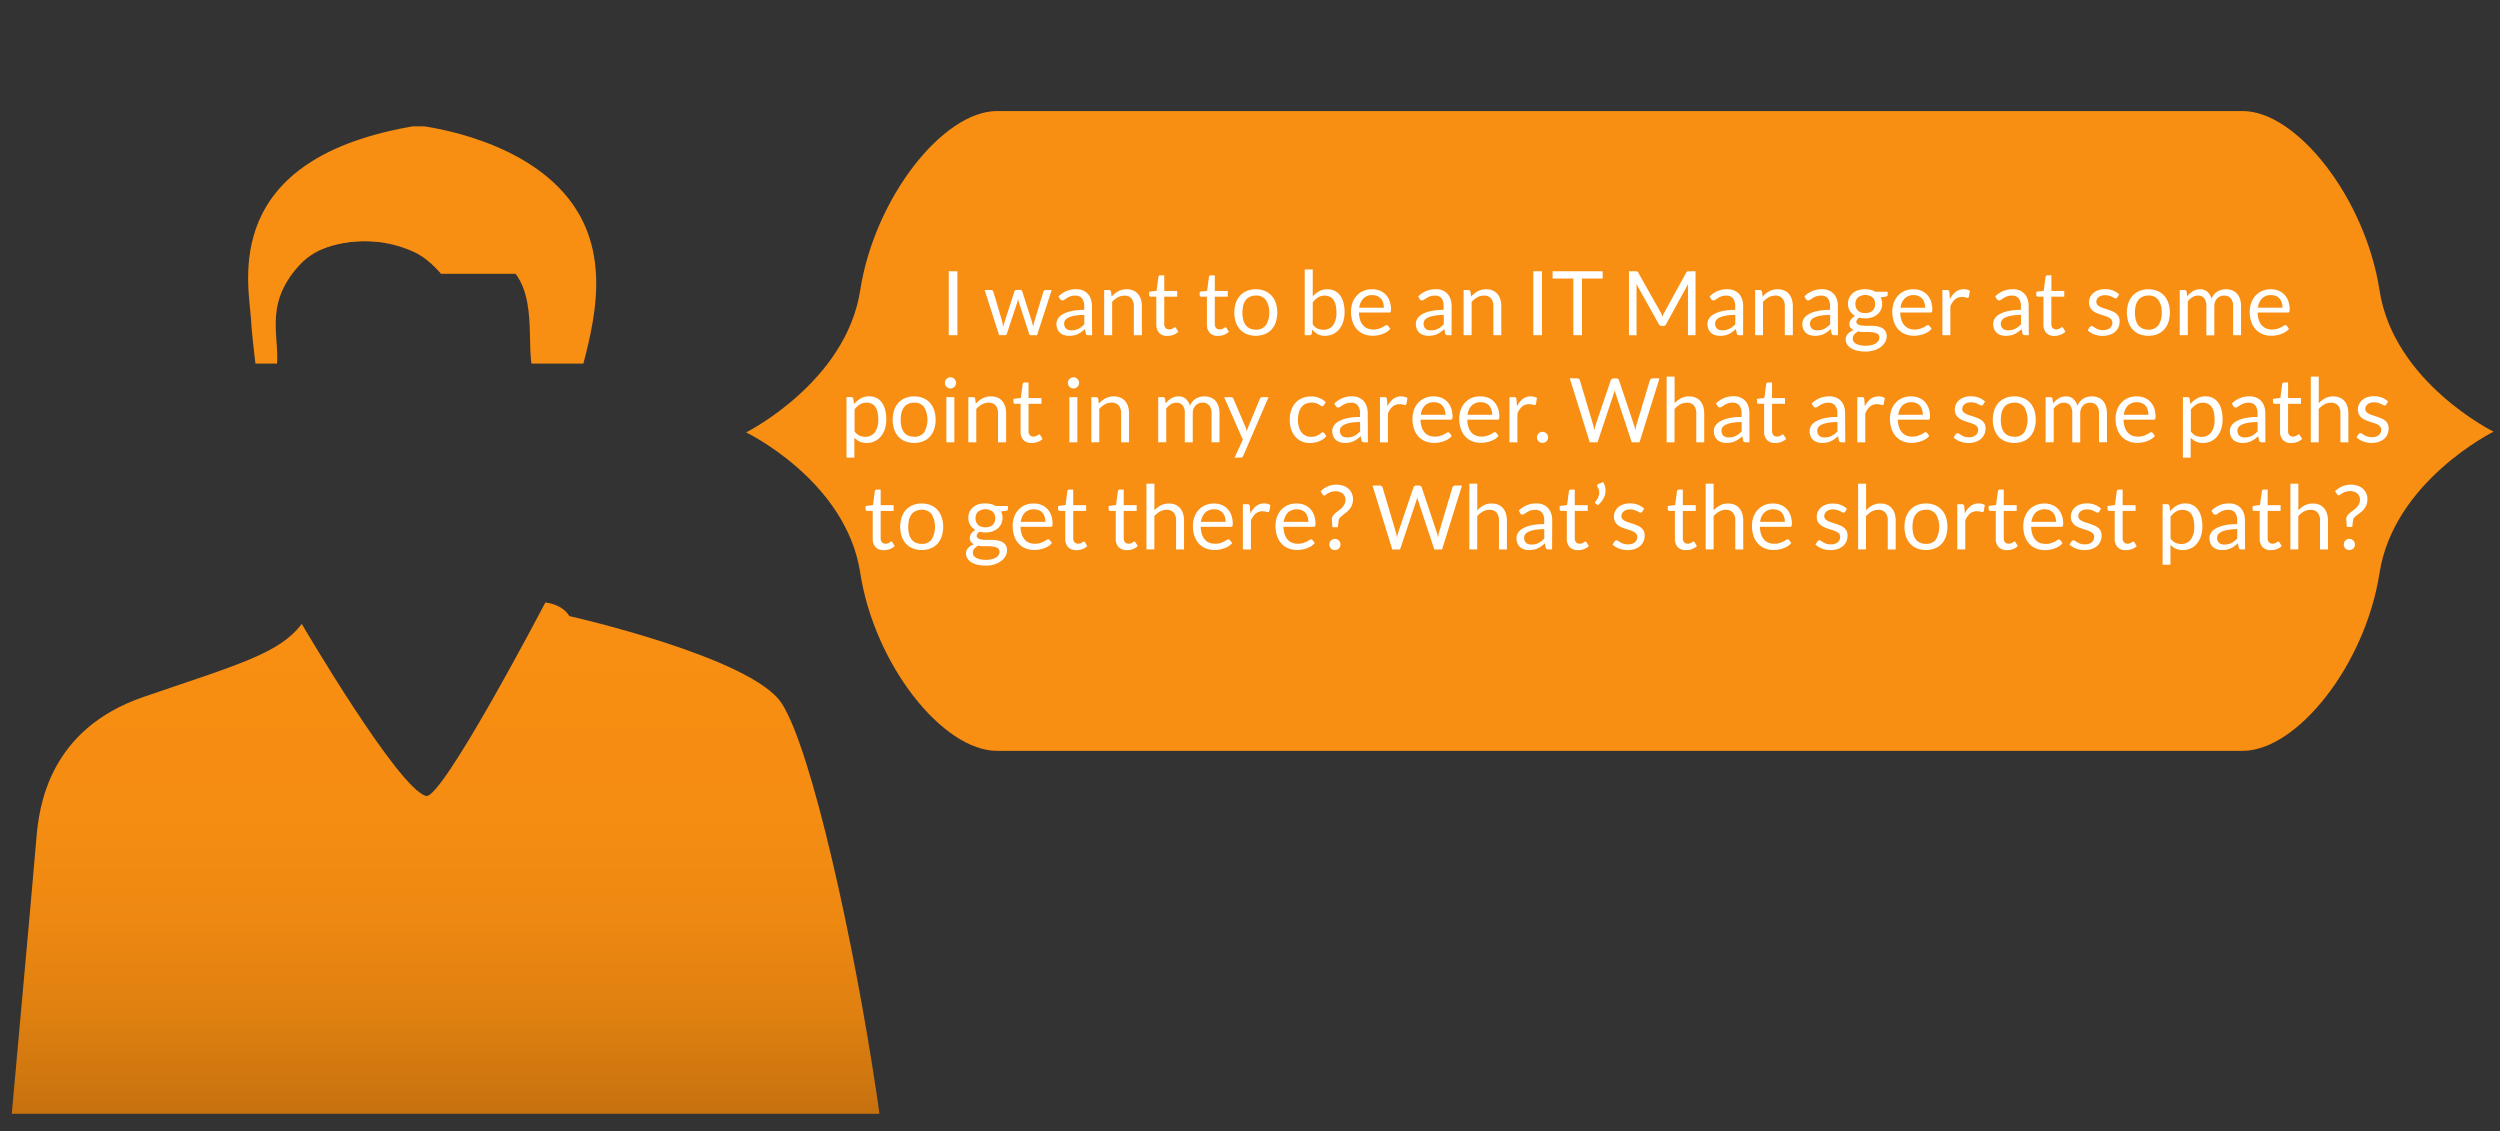 <svg xmlns="http://www.w3.org/2000/svg" xmlns:xlink="http://www.w3.org/1999/xlink" viewBox="0 0 1176.32 532.34"><rect x="0" y="0" width="1176.32" height="532.34" fill="#333333" stroke="none"/><defs><style>.cls-1{fill:none;}.cls-2{isolation:isolate;}.cls-3{clip-path:url(#clip-path);}.cls-4{fill:#f88e12;}.cls-5{fill:#fff;}.cls-6{clip-path:url(#clip-path-2);}.cls-7{mix-blend-mode:multiply;}.cls-8{clip-path:url(#clip-path-3);}.cls-9{clip-path:url(#clip-path-4);}.cls-10{clip-path:url(#clip-path-5);}.cls-11{fill:url(#linear-gradient);}.cls-12{clip-path:url(#clip-path-6);}.cls-13{clip-path:url(#clip-path-7);}.cls-14{fill:url(#linear-gradient-2);}.cls-15{clip-path:url(#clip-path-8);}.cls-16{clip-path:url(#clip-path-9);}.cls-17{fill:url(#linear-gradient-3);}.cls-18{clip-path:url(#clip-path-10);}.cls-19{clip-path:url(#clip-path-11);}.cls-20{fill:url(#linear-gradient-4);}.cls-21{clip-path:url(#clip-path-12);}.cls-22{clip-path:url(#clip-path-13);}.cls-23{fill:url(#linear-gradient-5);}.cls-24{clip-path:url(#clip-path-14);}.cls-25{clip-path:url(#clip-path-15);}.cls-26{fill:url(#linear-gradient-6);}</style><clipPath id="clip-path" transform="translate(-2.7 44.45)"><path class="cls-1" d="M407.45,92.15C400.73,135.46,353.78,159,353.78,159s47,22.66,53.67,66,38.88,83.85,64.41,83.85h586.06c25.53,0,57.69-40.33,64.41-83.65S1176,158.67,1176,158.67s-47-23.18-53.66-66.5S1083.45,7.8,1057.92,7.8H471.86c-25.53,0-57.69,41-64.41,84.35"/></clipPath><clipPath id="clip-path-2" transform="translate(-2.7 44.45)"><rect class="cls-1" x="2.61" y="15" width="435.72" height="464.62"/></clipPath><clipPath id="clip-path-3" transform="translate(-2.7 44.45)"><rect class="cls-1" x="1" y="2.3" width="420.81" height="533.45"/></clipPath><clipPath id="clip-path-4" transform="translate(-2.7 44.45)"><path class="cls-1" d="M199.46,14.62S244.07,19.17,268,46.34s14,61.84,8,84.92c0,0-15.31,41.73-15.56,44.23s-1.82-33.89-6.5-44.44,3.47-40-14-51.75-42.83-7.21-42.83-7.21-36.14-11-53.73,8.45-8,34.86-10.76,50-4.53,34.56-4.53,34.56-6.34-42.83-7.29-59.32-15.48-76.18,78.63-91.19"/></clipPath><clipPath id="clip-path-5" transform="translate(-2.7 44.45)"><rect class="cls-1" x="103.99" y="-36.48" width="186.22" height="163.1"/></clipPath><linearGradient id="linear-gradient" y1="-304.19" x2="1" y2="-304.19" gradientTransform="matrix(0, -624.89, -624.89, 0, -189889.4, 560.19)" gradientUnits="userSpaceOnUse"><stop offset="0" stop-color="#ba6b0e"/><stop offset="0.04" stop-color="#ba6b0e"/><stop offset="0.08" stop-color="#cb740f"/><stop offset="0.14" stop-color="#df8010"/><stop offset="0.21" stop-color="#ed8811"/><stop offset="0.29" stop-color="#f58d12"/><stop offset="0.42" stop-color="#f88e12"/><stop offset="1" stop-color="#f88e12"/></linearGradient><clipPath id="clip-path-6" transform="translate(-2.7 44.45)"><path class="cls-1" d="M144.66,249.07s45.45,77.69,58.52,81c7.53,1.88,56.12-91,56.12-91s7.75.48,11.28,6.35c0,0,85.84,19.34,99.94,41.08s34.1,112.66,44.69,184,5.31,88.86,5.31,88.86H1s17.63-193.77,18.8-209,5.87-51.65,50.53-66.92,64-20.51,74.33-34.31"/></clipPath><clipPath id="clip-path-7" transform="translate(-2.7 44.45)"><rect class="cls-1" x="2.7" y="191.29" width="424.6" height="296.6"/></clipPath><linearGradient id="linear-gradient-2" y1="-304.19" y2="-304.19" gradientTransform="matrix(0, -624.41, -624.41, 0, -189732.41, 563.44)" xlink:href="#linear-gradient"/><clipPath id="clip-path-8" transform="translate(-2.7 44.45)"><path class="cls-1" d="M153.17,73.1a56.25,56.25,0,0,1,44.06.89c23.51,10.57,34.38,58.75,60.81,61.39,0,0,25-62-34.37-79.32S166.32,46,153.17,73.1"/></clipPath><clipPath id="clip-path-9" transform="translate(-2.7 44.45)"><rect class="cls-1" x="151.89" y="-12.47" width="128.73" height="96.86"/></clipPath><linearGradient id="linear-gradient-3" y1="-304.19" y2="-304.19" gradientTransform="matrix(0, -624.89, -624.89, 0, -189885.24, 560.65)" xlink:href="#linear-gradient"/><clipPath id="clip-path-10" transform="translate(-2.7 44.45)"><path class="cls-1" d="M199.46,14.62s-15.15-2.92-24.54-3.81A16.19,16.19,0,0,1,162,2.3s-13.51,20,1.47,31.73S211,32.85,211,32.85Z"/></clipPath><clipPath id="clip-path-11" transform="translate(-2.7 44.45)"><rect class="cls-1" x="151.93" y="-44.45" width="63.12" height="42.49"/></clipPath><linearGradient id="linear-gradient-4" y1="-304.19" y2="-304.19" gradientTransform="matrix(0, -624.91, -624.91, 0, -189909.2, 564.61)" xlink:href="#linear-gradient"/><clipPath id="clip-path-12" transform="translate(-2.7 44.45)"><path class="cls-1" d="M250.93,136.86c-4.2-.22-12.14-1.71-23.36-1.48s-14.8,1.14-23.88,4-11,2.39-11,2.39v6.69s5.06-1.25,7.45,7.6,10.18,22.67,30.92,21.2,20.85-18,22.1-25.28,4-6.92,4-6.92l.93-7.37a61.74,61.74,0,0,0-7.23-.79m-1.71,17.46c-.67,13.38-9.29,22-24,20.18s-18-11.12-19.62-17.69-1.24-10.42,3.07-13.94,14.51-3.74,14.51-3.74c20.22-.91,26.76,1.81,26.07,15.19"/></clipPath><clipPath id="clip-path-13" transform="translate(-2.7 44.45)"><rect class="cls-1" x="195.88" y="86.51" width="64.99" height="43.12"/></clipPath><linearGradient id="linear-gradient-5" y1="-304.19" y2="-304.19" gradientTransform="matrix(0, -624.88, -624.88, 0, -189859.04, 562.44)" xlink:href="#linear-gradient"/><clipPath id="clip-path-14" transform="translate(-2.7 44.45)"><path class="cls-1" d="M129.61,137.65l.9,7.37s2.73-.34,4,6.92,1.24,23.8,22,25.28,29.28-12.36,31.66-21.2,8-7.6,8-7.6v-6.69s-2.4.45-11.49-2.39-12.7-3.74-23.93-4-19.39,1.25-23.59,1.48a71.84,71.84,0,0,0-7.49.79m35,1.48s10.21.22,14.51,3.74,4.65,7.37,3.07,13.94-4.88,15.87-19.62,17.69-23.35-6.8-24-20.18,5.86-16.1,26.08-15.19"/></clipPath><clipPath id="clip-path-15" transform="translate(-2.7 44.45)"><rect class="cls-1" x="128.67" y="86.51" width="64.99" height="43.12"/></clipPath><linearGradient id="linear-gradient-6" y1="-304.19" y2="-304.19" gradientTransform="matrix(0, -624.88, -624.88, 0, -189925.88, 562.44)" xlink:href="#linear-gradient"/></defs><title>original1</title><g class="cls-2"><g id="Layers"><g class="cls-3"><rect class="cls-4" x="284.72" y="50.7" width="891.6" height="307.27"/></g><g id="Yellow_Parker" data-name="Yellow Parker"><path class="cls-5" d="M453.19,113.27h-4.07V83.18h4.07Z" transform="translate(-2.7 44.45)"/><path class="cls-5" d="M466,92h2.94a1.19,1.19,0,0,1,.76.23,1.16,1.16,0,0,1,.4.55l4.07,13.69q.17.76.31,1.46t.25,1.42q.17-.71.38-1.42l.44-1.46L480,92.69a1.11,1.11,0,0,1,.37-.53,1,1,0,0,1,.66-.21h1.62a1.11,1.11,0,0,1,.69.21,1.09,1.09,0,0,1,.38.53l4.39,13.78q.23.74.41,1.45l.35,1.41q.1-.69.27-1.45t.36-1.41l4.16-13.69a1.09,1.09,0,0,1,.4-.56,1.12,1.12,0,0,1,.69-.22h2.81l-6.89,21.27h-3q-.55,0-.76-.71l-4.7-14.43a8,8,0,0,1-.27-1l-.21-1-.21,1a8,8,0,0,1-.27,1l-4.77,14.41a.88.88,0,0,1-.86.71h-2.81Z" transform="translate(-2.7 44.45)"/><path class="cls-5" d="M516.57,113.27h-1.66a2,2,0,0,1-.88-.17.93.93,0,0,1-.44-.71l-.42-2q-.84.76-1.64,1.35a9.33,9.33,0,0,1-1.68,1,8.67,8.67,0,0,1-1.88.62,10.8,10.8,0,0,1-2.22.21,7.55,7.55,0,0,1-2.32-.35,5.28,5.28,0,0,1-1.88-1,5,5,0,0,1-1.27-1.76,6.17,6.17,0,0,1-.47-2.52,4.71,4.71,0,0,1,.69-2.43,6.1,6.1,0,0,1,2.24-2.08,14.54,14.54,0,0,1,4-1.49,27.55,27.55,0,0,1,6.11-.58V99.69a5.79,5.79,0,0,0-1.06-3.77,3.84,3.84,0,0,0-3.14-1.28,6.64,6.64,0,0,0-2.3.35,8.73,8.73,0,0,0-1.62.78q-.68.43-1.18.78a1.7,1.7,0,0,1-1,.35,1.12,1.12,0,0,1-.66-.2,1.52,1.52,0,0,1-.45-.49l-.67-1.2a12.16,12.16,0,0,1,3.8-2.54,11.74,11.74,0,0,1,4.51-.84,8.07,8.07,0,0,1,3.17.59,6.5,6.5,0,0,1,2.33,1.64,6.93,6.93,0,0,1,1.43,2.54,10.6,10.6,0,0,1,.48,3.28Zm-9.7-2.29a7.64,7.64,0,0,0,1.81-.2,7.16,7.16,0,0,0,1.54-.57,8.15,8.15,0,0,0,1.39-.89,12,12,0,0,0,1.29-1.2v-4.39a25.12,25.12,0,0,0-4.39.33,12.3,12.3,0,0,0-2.94.86,4.1,4.1,0,0,0-1.65,1.25,2.69,2.69,0,0,0-.51,1.61,3.56,3.56,0,0,0,.27,1.46,2.76,2.76,0,0,0,.73,1,2.89,2.89,0,0,0,1.09.57A4.94,4.94,0,0,0,506.86,111Z" transform="translate(-2.7 44.45)"/><path class="cls-5" d="M522.24,113.27V92h2.23a1,1,0,0,1,1,.78l.29,2.31a12,12,0,0,1,3.1-2.48,8.06,8.06,0,0,1,4-.95,7.68,7.68,0,0,1,3.08.58,6,6,0,0,1,2.23,1.64,7.25,7.25,0,0,1,1.35,2.55,11.12,11.12,0,0,1,.46,3.3v13.54H536.2V99.72A5.73,5.73,0,0,0,535.1,96a4.12,4.12,0,0,0-3.37-1.33,6.28,6.28,0,0,0-3.1.8A10.19,10.19,0,0,0,526,97.6v15.67Z" transform="translate(-2.7 44.45)"/><path class="cls-5" d="M552,113.61a5.12,5.12,0,0,1-3.87-1.41,5.61,5.61,0,0,1-1.35-4.05v-13h-2.56a.84.84,0,0,1-.57-.2.78.78,0,0,1-.23-.62V92.82l3.49-.44.86-6.57a.79.79,0,0,1,.27-.51.87.87,0,0,1,.59-.2h1.89v7.33h6.09v2.71h-6.09v12.77a2.72,2.72,0,0,0,.65,2,2.27,2.27,0,0,0,1.68.65,3,3,0,0,0,1-.16,4.41,4.41,0,0,0,.75-.35c.21-.13.39-.24.54-.35a.7.7,0,0,1,.39-.16.64.64,0,0,1,.52.36l1.09,1.78a7,7,0,0,1-2.33,1.42A7.92,7.92,0,0,1,552,113.61Z" transform="translate(-2.7 44.45)"/><path class="cls-5" d="M575.81,113.61a5.12,5.12,0,0,1-3.87-1.41,5.61,5.61,0,0,1-1.35-4.05v-13H568a.84.84,0,0,1-.57-.2.78.78,0,0,1-.23-.62V92.82l3.49-.44.86-6.57a.79.79,0,0,1,.27-.51.87.87,0,0,1,.59-.2h1.89v7.33h6.09v2.71h-6.09v12.77a2.72,2.72,0,0,0,.65,2,2.27,2.27,0,0,0,1.68.65,3,3,0,0,0,1-.16,4.41,4.41,0,0,0,.75-.35c.21-.13.39-.24.54-.35a.7.7,0,0,1,.39-.16.64.64,0,0,1,.52.36l1.09,1.78a7,7,0,0,1-2.33,1.42A7.92,7.92,0,0,1,575.81,113.61Z" transform="translate(-2.7 44.45)"/><path class="cls-5" d="M593.63,91.66a10.93,10.93,0,0,1,4.21.78A8.87,8.87,0,0,1,601,94.64a9.77,9.77,0,0,1,2,3.45,14.95,14.95,0,0,1,0,9.06,9.79,9.79,0,0,1-2,3.44,8.76,8.76,0,0,1-3.19,2.19,11.95,11.95,0,0,1-8.42,0,8.86,8.86,0,0,1-3.2-2.19,9.8,9.8,0,0,1-2-3.44,14.73,14.73,0,0,1,0-9.06,9.79,9.79,0,0,1,2-3.45,9,9,0,0,1,3.2-2.21A10.93,10.93,0,0,1,593.63,91.66Zm0,19a5.46,5.46,0,0,0,4.7-2.11,9.77,9.77,0,0,0,1.55-5.89,9.86,9.86,0,0,0-1.55-5.92,5.45,5.45,0,0,0-4.7-2.12,6.52,6.52,0,0,0-2.77.55,5.19,5.19,0,0,0-2,1.58,7,7,0,0,0-1.18,2.53,14.95,14.95,0,0,0,0,6.77,6.9,6.9,0,0,0,1.18,2.51,5.24,5.24,0,0,0,2,1.56A6.52,6.52,0,0,0,593.63,110.64Z" transform="translate(-2.7 44.45)"/><path class="cls-5" d="M616.61,113.27V82.34h3.76V95.06a10.85,10.85,0,0,1,3-2.47,8,8,0,0,1,3.92-.93,7.84,7.84,0,0,1,3.34.69,6.76,6.76,0,0,1,2.54,2.07,10,10,0,0,1,1.62,3.4,17.39,17.39,0,0,1,.57,4.67,14.68,14.68,0,0,1-.63,4.38,10.57,10.57,0,0,1-1.82,3.51,8.41,8.41,0,0,1-6.75,3.18,7.12,7.12,0,0,1-3.5-.8,8,8,0,0,1-2.51-2.23l-.19,1.93a.9.9,0,0,1-1,.8Zm9.49-18.63a6,6,0,0,0-3.2.84,9.23,9.23,0,0,0-2.53,2.37v10.29a5.86,5.86,0,0,0,2.24,2,6.46,6.46,0,0,0,2.74.57,5.38,5.38,0,0,0,4.58-2.12,9.91,9.91,0,0,0,1.6-6,15.08,15.08,0,0,0-.37-3.57,7,7,0,0,0-1.06-2.45,4.13,4.13,0,0,0-1.7-1.4A5.66,5.66,0,0,0,626.1,94.64Z" transform="translate(-2.7 44.45)"/><path class="cls-5" d="M648.38,91.66a9.5,9.5,0,0,1,3.53.64,7.92,7.92,0,0,1,2.79,1.85,8.44,8.44,0,0,1,1.84,3,11.51,11.51,0,0,1,.66,4,2.44,2.44,0,0,1-.19,1.18.78.78,0,0,1-.71.29H642.14a11.73,11.73,0,0,0,.55,3.51,7.17,7.17,0,0,0,1.39,2.49,5.55,5.55,0,0,0,2.1,1.49,7.21,7.21,0,0,0,2.73.49,8,8,0,0,0,2.43-.33,11.55,11.55,0,0,0,1.75-.7,13.29,13.29,0,0,0,1.23-.7,1.63,1.63,0,0,1,.85-.33.82.82,0,0,1,.71.36l1,1.37a7.1,7.1,0,0,1-1.66,1.46,10.39,10.39,0,0,1-2.07,1,13.26,13.26,0,0,1-2.28.6,13.93,13.93,0,0,1-2.33.2,10.82,10.82,0,0,1-4.06-.75,8.91,8.91,0,0,1-3.21-2.18,10,10,0,0,1-2.11-3.56,14.48,14.48,0,0,1-.76-4.87,12.4,12.4,0,0,1,.68-4.16,9.81,9.81,0,0,1,2-3.35,9,9,0,0,1,3.13-2.23A10.26,10.26,0,0,1,648.38,91.66Zm.08,2.75A5.74,5.74,0,0,0,644.2,96a7.36,7.36,0,0,0-1.93,4.34h11.57a7.56,7.56,0,0,0-.36-2.38,5.32,5.32,0,0,0-1-1.87,4.71,4.71,0,0,0-1.69-1.22A5.7,5.7,0,0,0,648.46,94.41Z" transform="translate(-2.7 44.45)"/><path class="cls-5" d="M685.7,113.27H684a2,2,0,0,1-.88-.17.93.93,0,0,1-.44-.71l-.42-2q-.84.76-1.64,1.35a9.33,9.33,0,0,1-1.68,1,8.67,8.67,0,0,1-1.88.62,10.81,10.81,0,0,1-2.22.21,7.55,7.55,0,0,1-2.32-.35,5.27,5.27,0,0,1-1.88-1,5,5,0,0,1-1.27-1.76,6.18,6.18,0,0,1-.47-2.52,4.71,4.71,0,0,1,.69-2.43,6.09,6.09,0,0,1,2.24-2.08,14.53,14.53,0,0,1,4-1.49,27.54,27.54,0,0,1,6.11-.58V99.69A5.79,5.79,0,0,0,681,95.92a3.84,3.84,0,0,0-3.14-1.28,6.64,6.64,0,0,0-2.3.35,8.73,8.73,0,0,0-1.62.78q-.68.43-1.18.78a1.7,1.7,0,0,1-1,.35,1.11,1.11,0,0,1-.66-.2,1.51,1.51,0,0,1-.45-.49L670,95a12.16,12.16,0,0,1,3.8-2.54,11.75,11.75,0,0,1,4.52-.84,8.06,8.06,0,0,1,3.17.59,6.51,6.51,0,0,1,2.33,1.64,6.94,6.94,0,0,1,1.43,2.54,10.57,10.57,0,0,1,.48,3.28ZM676,111a7.64,7.64,0,0,0,1.81-.2,7.18,7.18,0,0,0,1.54-.57,8.19,8.19,0,0,0,1.39-.89,12,12,0,0,0,1.29-1.2v-4.39a25.12,25.12,0,0,0-4.39.33,12.32,12.32,0,0,0-2.94.86,4.11,4.11,0,0,0-1.65,1.25,2.7,2.7,0,0,0-.51,1.61,3.57,3.57,0,0,0,.27,1.46,2.75,2.75,0,0,0,.74,1,2.88,2.88,0,0,0,1.09.57A5,5,0,0,0,676,111Z" transform="translate(-2.7 44.45)"/><path class="cls-5" d="M691.37,113.27V92h2.23a1,1,0,0,1,1,.78l.29,2.31a12,12,0,0,1,3.1-2.48,8.06,8.06,0,0,1,4-.95,7.69,7.69,0,0,1,3.08.58,6,6,0,0,1,2.23,1.64,7.22,7.22,0,0,1,1.35,2.55,11.08,11.08,0,0,1,.46,3.3v13.54h-3.74V99.72a5.73,5.73,0,0,0-1.1-3.75,4.12,4.12,0,0,0-3.37-1.33,6.28,6.28,0,0,0-3.1.8,10.2,10.2,0,0,0-2.66,2.16v15.67Z" transform="translate(-2.7 44.45)"/><path class="cls-5" d="M728.24,113.27h-4.07V83.18h4.07Z" transform="translate(-2.7 44.45)"/><path class="cls-5" d="M756.8,83.18V86.6h-9.72v26.67H743V86.6h-9.76V83.18Z" transform="translate(-2.7 44.45)"/><path class="cls-5" d="M784.51,103.45q.22.56.43,1.12.21-.59.44-1.12t.53-1.08l10.18-18.5a1.21,1.21,0,0,1,.57-.59,2.6,2.6,0,0,1,.84-.1h3v30.09h-3.57V91.16c0-.29,0-.61,0-.95s0-.68.06-1L786.71,108a1.62,1.62,0,0,1-1.47.95h-.59a1.62,1.62,0,0,1-1.47-.95L772.64,89.12c0,.36.07.72.09,1.07s0,.67,0,1v22.11h-3.57V83.18h3a2.61,2.61,0,0,1,.84.1,1.21,1.21,0,0,1,.57.59L784,102.39A7.83,7.83,0,0,1,784.51,103.45Z" transform="translate(-2.7 44.45)"/><path class="cls-5" d="M822.87,113.27h-1.66a2,2,0,0,1-.88-.17.93.93,0,0,1-.44-.71l-.42-2q-.84.76-1.64,1.35a9.33,9.33,0,0,1-1.68,1,8.67,8.67,0,0,1-1.88.62,10.81,10.81,0,0,1-2.22.21,7.55,7.55,0,0,1-2.32-.35,5.27,5.27,0,0,1-1.88-1,5,5,0,0,1-1.27-1.76,6.18,6.18,0,0,1-.47-2.52,4.71,4.71,0,0,1,.69-2.43,6.09,6.09,0,0,1,2.24-2.08,14.53,14.53,0,0,1,4-1.49,27.54,27.54,0,0,1,6.11-.58V99.69a5.79,5.79,0,0,0-1.06-3.77A3.84,3.84,0,0,0,815,94.64a6.64,6.64,0,0,0-2.3.35,8.73,8.73,0,0,0-1.62.78q-.68.43-1.18.78a1.7,1.7,0,0,1-1,.35,1.11,1.11,0,0,1-.66-.2,1.51,1.51,0,0,1-.45-.49l-.67-1.2a12.16,12.16,0,0,1,3.8-2.54,11.75,11.75,0,0,1,4.52-.84,8.06,8.06,0,0,1,3.17.59A6.51,6.51,0,0,1,821,93.85a6.94,6.94,0,0,1,1.43,2.54,10.57,10.57,0,0,1,.48,3.28Zm-9.7-2.29a7.64,7.64,0,0,0,1.81-.2,7.18,7.18,0,0,0,1.54-.57,8.19,8.19,0,0,0,1.39-.89,12,12,0,0,0,1.29-1.2v-4.39a25.12,25.12,0,0,0-4.39.33,12.32,12.32,0,0,0-2.94.86,4.11,4.11,0,0,0-1.65,1.25,2.7,2.7,0,0,0-.51,1.61,3.57,3.57,0,0,0,.27,1.46,2.75,2.75,0,0,0,.74,1,2.88,2.88,0,0,0,1.09.57A5,5,0,0,0,813.17,111Z" transform="translate(-2.7 44.45)"/><path class="cls-5" d="M828.54,113.27V92h2.23a1,1,0,0,1,1,.78l.29,2.31a12,12,0,0,1,3.1-2.48,8.06,8.06,0,0,1,4-.95,7.69,7.69,0,0,1,3.08.58,6,6,0,0,1,2.23,1.64,7.22,7.22,0,0,1,1.35,2.55,11.08,11.08,0,0,1,.46,3.3v13.54H842.5V99.72A5.73,5.73,0,0,0,841.4,96,4.12,4.12,0,0,0,838,94.64a6.28,6.28,0,0,0-3.1.8,10.2,10.2,0,0,0-2.66,2.16v15.67Z" transform="translate(-2.7 44.45)"/><path class="cls-5" d="M867.51,113.27h-1.66a2,2,0,0,1-.88-.17.93.93,0,0,1-.44-.71l-.42-2q-.84.76-1.64,1.35a9.33,9.33,0,0,1-1.68,1,8.67,8.67,0,0,1-1.88.62,10.81,10.81,0,0,1-2.22.21,7.55,7.55,0,0,1-2.32-.35,5.27,5.27,0,0,1-1.88-1,5,5,0,0,1-1.27-1.76,6.18,6.18,0,0,1-.47-2.52,4.71,4.71,0,0,1,.69-2.43,6.09,6.09,0,0,1,2.24-2.08,14.53,14.53,0,0,1,4-1.49,27.54,27.54,0,0,1,6.11-.58V99.69a5.79,5.79,0,0,0-1.06-3.77,3.84,3.84,0,0,0-3.14-1.28,6.64,6.64,0,0,0-2.3.35,8.73,8.73,0,0,0-1.62.78q-.68.43-1.18.78a1.7,1.7,0,0,1-1,.35,1.11,1.11,0,0,1-.66-.2,1.51,1.51,0,0,1-.45-.49l-.67-1.2a12.16,12.16,0,0,1,3.8-2.54,11.75,11.75,0,0,1,4.52-.84,8.06,8.06,0,0,1,3.17.59,6.51,6.51,0,0,1,2.33,1.64A6.94,6.94,0,0,1,867,96.39a10.57,10.57,0,0,1,.48,3.28Zm-9.7-2.29a7.64,7.64,0,0,0,1.81-.2,7.18,7.18,0,0,0,1.54-.57,8.19,8.19,0,0,0,1.39-.89,12,12,0,0,0,1.29-1.2v-4.39a25.12,25.12,0,0,0-4.39.33,12.32,12.32,0,0,0-2.94.86,4.11,4.11,0,0,0-1.65,1.25,2.7,2.7,0,0,0-.51,1.61,3.57,3.57,0,0,0,.27,1.46,2.75,2.75,0,0,0,.74,1,2.88,2.88,0,0,0,1.09.57A5,5,0,0,0,857.81,111Z" transform="translate(-2.7 44.45)"/><path class="cls-5" d="M880.34,91.64a10.62,10.62,0,0,1,2.59.3,8.18,8.18,0,0,1,2.19.89h5.78v1.39q0,.69-.88.88l-2.42.34a6.9,6.9,0,0,1,.12,5.87,6.39,6.39,0,0,1-1.66,2.17,7.44,7.44,0,0,1-2.52,1.39,10.14,10.14,0,0,1-3.2.48,10.74,10.74,0,0,1-2.81-.36,3.59,3.59,0,0,0-1,.93,1.71,1.71,0,0,0-.35,1,1.33,1.33,0,0,0,.61,1.18,4.24,4.24,0,0,0,1.62.58,13.63,13.63,0,0,0,2.29.17h2.61a14.5,14.5,0,0,1,2.61.23,7.94,7.94,0,0,1,2.29.77,4.27,4.27,0,0,1,1.62,1.47,4.37,4.37,0,0,1,.61,2.42,5.68,5.68,0,0,1-.68,2.68,7.24,7.24,0,0,1-2,2.31,10.08,10.08,0,0,1-3.13,1.62,13.38,13.38,0,0,1-4.18.61,16.09,16.09,0,0,1-4.08-.46,9.55,9.55,0,0,1-2.91-1.24,5.4,5.4,0,0,1-1.73-1.8,4.27,4.27,0,0,1-.58-2.13,3.85,3.85,0,0,1,1-2.68,6.83,6.83,0,0,1,2.74-1.75,3.75,3.75,0,0,1-1.44-1.12,3,3,0,0,1-.54-1.88,3,3,0,0,1,.17-1,3.74,3.74,0,0,1,.51-1,5.48,5.48,0,0,1,2-1.7,6.61,6.61,0,0,1-2.47-2.34,6.4,6.4,0,0,1-.89-3.41,6.54,6.54,0,0,1,.6-2.82,6.23,6.23,0,0,1,1.67-2.16,7.64,7.64,0,0,1,2.55-1.38A10.43,10.43,0,0,1,880.34,91.64ZM887,114.35a1.88,1.88,0,0,0-.44-1.31,2.84,2.84,0,0,0-1.2-.76,8.55,8.55,0,0,0-1.74-.4,16.07,16.07,0,0,0-2.08-.13h-2.23a8.09,8.09,0,0,1-2.16-.28,6.15,6.15,0,0,0-1.94,1.39,2.81,2.81,0,0,0-.75,2,2.57,2.57,0,0,0,.37,1.33,3.14,3.14,0,0,0,1.12,1.07,6.6,6.6,0,0,0,1.9.71,12.2,12.2,0,0,0,2.7.26,12,12,0,0,0,2.71-.28,6.74,6.74,0,0,0,2-.79,3.86,3.86,0,0,0,1.27-1.22A2.9,2.9,0,0,0,887,114.35Zm-6.64-11.47a5.88,5.88,0,0,0,2-.31,4.06,4.06,0,0,0,1.46-.88,3.63,3.63,0,0,0,.88-1.35,4.94,4.94,0,0,0,.29-1.73,4.14,4.14,0,0,0-1.19-3.11,5.71,5.71,0,0,0-6.89,0,4.13,4.13,0,0,0-1.19,3.11,4.77,4.77,0,0,0,.3,1.73,3.74,3.74,0,0,0,.89,1.35,4.06,4.06,0,0,0,1.45.88A5.72,5.72,0,0,0,880.34,102.87Z" transform="translate(-2.7 44.45)"/><path class="cls-5" d="M903.07,91.66a9.5,9.5,0,0,1,3.53.64,7.92,7.92,0,0,1,2.79,1.85,8.44,8.44,0,0,1,1.84,3,11.51,11.51,0,0,1,.66,4,2.44,2.44,0,0,1-.19,1.18.78.78,0,0,1-.71.29H896.83a11.76,11.76,0,0,0,.55,3.51,7.17,7.17,0,0,0,1.39,2.49,5.55,5.55,0,0,0,2.1,1.49,7.21,7.21,0,0,0,2.73.49,8,8,0,0,0,2.43-.33,11.55,11.55,0,0,0,1.75-.7,13.29,13.29,0,0,0,1.23-.7,1.63,1.63,0,0,1,.85-.33.82.82,0,0,1,.71.36l1,1.37a7.1,7.1,0,0,1-1.66,1.46,10.39,10.39,0,0,1-2.07,1,13.27,13.27,0,0,1-2.28.6,13.94,13.94,0,0,1-2.33.2,10.81,10.81,0,0,1-4.06-.75,8.9,8.9,0,0,1-3.21-2.18,10,10,0,0,1-2.11-3.56,14.48,14.48,0,0,1-.76-4.87,12.4,12.4,0,0,1,.68-4.16,9.81,9.81,0,0,1,2-3.35,9,9,0,0,1,3.13-2.23A10.27,10.27,0,0,1,903.07,91.66Zm.08,2.75A5.74,5.74,0,0,0,898.89,96a7.36,7.36,0,0,0-1.93,4.34h11.57a7.56,7.56,0,0,0-.36-2.38,5.32,5.32,0,0,0-1-1.87,4.71,4.71,0,0,0-1.69-1.22A5.7,5.7,0,0,0,903.15,94.41Z" transform="translate(-2.7 44.45)"/><path class="cls-5" d="M916.65,113.27V92h2.14a1.18,1.18,0,0,1,.84.23,1.42,1.42,0,0,1,.32.8l.25,3.32a9.72,9.72,0,0,1,2.7-3.48,6.36,6.36,0,0,1,5.37-1.05,5.64,5.64,0,0,1,1.32.56l-.48,2.79a.63.63,0,0,1-.65.53,3.27,3.27,0,0,1-.9-.2,5.7,5.7,0,0,0-1.7-.2,4.82,4.82,0,0,0-3.27,1.13,8.51,8.51,0,0,0-2.19,3.3v13.54Z" transform="translate(-2.7 44.45)"/><path class="cls-5" d="M957.31,113.27h-1.66a2,2,0,0,1-.88-.17.93.93,0,0,1-.44-.71l-.42-2q-.84.76-1.64,1.35a9.33,9.33,0,0,1-1.68,1,8.67,8.67,0,0,1-1.88.62,10.81,10.81,0,0,1-2.22.21,7.55,7.55,0,0,1-2.32-.35,5.27,5.27,0,0,1-1.88-1,5,5,0,0,1-1.27-1.76,6.18,6.18,0,0,1-.47-2.52,4.71,4.71,0,0,1,.69-2.43,6.09,6.09,0,0,1,2.24-2.08,14.53,14.53,0,0,1,4-1.49,27.54,27.54,0,0,1,6.11-.58V99.69a5.79,5.79,0,0,0-1.06-3.77,3.84,3.84,0,0,0-3.14-1.28,6.64,6.64,0,0,0-2.3.35,8.73,8.73,0,0,0-1.62.78q-.68.43-1.18.78a1.7,1.7,0,0,1-1,.35,1.11,1.11,0,0,1-.66-.2,1.51,1.51,0,0,1-.45-.49l-.67-1.2a12.16,12.16,0,0,1,3.8-2.54,11.75,11.75,0,0,1,4.52-.84,8.06,8.06,0,0,1,3.17.59,6.51,6.51,0,0,1,2.33,1.64,6.94,6.94,0,0,1,1.43,2.54,10.57,10.57,0,0,1,.48,3.28Zm-9.7-2.29a7.64,7.64,0,0,0,1.81-.2,7.18,7.18,0,0,0,1.54-.57,8.19,8.19,0,0,0,1.39-.89,12,12,0,0,0,1.29-1.2v-4.39a25.12,25.12,0,0,0-4.39.33,12.32,12.32,0,0,0-2.94.86,4.11,4.11,0,0,0-1.65,1.25,2.7,2.7,0,0,0-.51,1.61,3.57,3.57,0,0,0,.27,1.46,2.75,2.75,0,0,0,.74,1,2.88,2.88,0,0,0,1.09.57A5,5,0,0,0,947.61,111Z" transform="translate(-2.7 44.45)"/><path class="cls-5" d="M969.42,113.61a5.12,5.12,0,0,1-3.87-1.41,5.61,5.61,0,0,1-1.35-4.05v-13h-2.56a.84.84,0,0,1-.57-.2.77.77,0,0,1-.23-.62V92.82l3.49-.44.86-6.57a.79.79,0,0,1,.27-.51.87.87,0,0,1,.59-.2h1.89v7.33H974v2.71h-6.09v12.77a2.72,2.72,0,0,0,.65,2,2.27,2.27,0,0,0,1.68.65,3,3,0,0,0,1-.16A4.41,4.41,0,0,0,972,110q.31-.19.54-.35a.7.7,0,0,1,.39-.16.64.64,0,0,1,.53.36l1.09,1.78a7,7,0,0,1-2.33,1.42A7.92,7.92,0,0,1,969.42,113.61Z" transform="translate(-2.7 44.45)"/><path class="cls-5" d="M998.93,95.5a.83.83,0,0,1-.78.46,1.46,1.46,0,0,1-.71-.23q-.4-.23-1-.51a9.26,9.26,0,0,0-1.37-.53,6.59,6.59,0,0,0-1.89-.24,5.61,5.61,0,0,0-1.7.24,4.09,4.09,0,0,0-1.29.66,2.93,2.93,0,0,0-.82,1,2.63,2.63,0,0,0-.28,1.21,2,2,0,0,0,.47,1.37,4.09,4.09,0,0,0,1.25.95,11,11,0,0,0,1.76.7l2,.65q1,.35,2,.77a7.35,7.35,0,0,1,1.76,1,4.81,4.81,0,0,1,1.25,1.54,4.73,4.73,0,0,1,.47,2.2,7,7,0,0,1-.53,2.72,5.93,5.93,0,0,1-1.55,2.16,7.49,7.49,0,0,1-2.52,1.44,10.36,10.36,0,0,1-3.44.53,10.74,10.74,0,0,1-4-.72A10.23,10.23,0,0,1,985,111l.88-1.43a1.29,1.29,0,0,1,.4-.42,1.13,1.13,0,0,1,.61-.15,1.41,1.41,0,0,1,.8.29q.42.29,1,.65a7.77,7.77,0,0,0,1.45.65,6.6,6.6,0,0,0,2.13.29,5.83,5.83,0,0,0,1.91-.28,4,4,0,0,0,1.37-.77,3.06,3.06,0,0,0,.81-1.11,3.46,3.46,0,0,0,.26-1.34,2.23,2.23,0,0,0-.47-1.46,4,4,0,0,0-1.25-1,10.14,10.14,0,0,0-1.77-.71l-2-.64q-1-.34-2-.77a7.17,7.17,0,0,1-1.77-1.08,4.91,4.91,0,0,1-1.25-1.61,5.19,5.19,0,0,1-.47-2.32,5.66,5.66,0,0,1,.5-2.34,5.75,5.75,0,0,1,1.47-2,7.25,7.25,0,0,1,2.37-1.35,9.49,9.49,0,0,1,3.21-.5,10.15,10.15,0,0,1,3.77.66,8.91,8.91,0,0,1,2.89,1.82Z" transform="translate(-2.7 44.45)"/><path class="cls-5" d="M1013.59,91.66a10.93,10.93,0,0,1,4.21.78,8.87,8.87,0,0,1,3.19,2.21,9.78,9.78,0,0,1,2,3.45,14.95,14.95,0,0,1,0,9.06,9.79,9.79,0,0,1-2,3.44,8.76,8.76,0,0,1-3.19,2.19,11.95,11.95,0,0,1-8.42,0,8.85,8.85,0,0,1-3.2-2.19,9.83,9.83,0,0,1-2-3.44,14.73,14.73,0,0,1,0-9.06,9.82,9.82,0,0,1,2-3.45,9,9,0,0,1,3.2-2.21A10.93,10.93,0,0,1,1013.59,91.66Zm0,19a5.46,5.46,0,0,0,4.7-2.11,9.77,9.77,0,0,0,1.55-5.89,9.86,9.86,0,0,0-1.55-5.92,5.45,5.45,0,0,0-4.7-2.12,6.52,6.52,0,0,0-2.77.55,5.19,5.19,0,0,0-2,1.58,7,7,0,0,0-1.18,2.53,14.95,14.95,0,0,0,0,6.77,6.89,6.89,0,0,0,1.18,2.51,5.24,5.24,0,0,0,2,1.56A6.52,6.52,0,0,0,1013.59,110.64Z" transform="translate(-2.7 44.45)"/><path class="cls-5" d="M1028.33,113.27V92h2.23a1,1,0,0,1,1,.78l.27,2.18a10.9,10.9,0,0,1,2.64-2.37,6.21,6.21,0,0,1,3.39-.92,5,5,0,0,1,3.5,1.2,6.73,6.73,0,0,1,1.92,3.23,6.64,6.64,0,0,1,1.17-2,6.76,6.76,0,0,1,1.63-1.39,6.93,6.93,0,0,1,1.92-.8,8.58,8.58,0,0,1,2.07-.25,7.88,7.88,0,0,1,3,.54,5.93,5.93,0,0,1,2.23,1.57,7,7,0,0,1,1.4,2.53,11.2,11.2,0,0,1,.48,3.43v13.54h-3.74V99.72a5.74,5.74,0,0,0-1.09-3.79,3.92,3.92,0,0,0-3.17-1.29,4.76,4.76,0,0,0-1.75.33,4.23,4.23,0,0,0-1.46,1,4.49,4.49,0,0,0-1,1.59,6.15,6.15,0,0,0-.37,2.22v13.54h-3.74V99.72a6,6,0,0,0-1-3.82,3.65,3.65,0,0,0-3-1.26,4.74,4.74,0,0,0-2.57.75,8.43,8.43,0,0,0-2.17,2v15.86Z" transform="translate(-2.7 44.45)"/><path class="cls-5" d="M1071.23,91.66a9.5,9.5,0,0,1,3.53.64,7.92,7.92,0,0,1,2.79,1.85,8.44,8.44,0,0,1,1.84,3,11.51,11.51,0,0,1,.66,4,2.44,2.44,0,0,1-.19,1.18.78.78,0,0,1-.71.29H1065a11.76,11.76,0,0,0,.55,3.51,7.17,7.17,0,0,0,1.39,2.49,5.55,5.55,0,0,0,2.1,1.49,7.21,7.21,0,0,0,2.73.49,8,8,0,0,0,2.43-.33,11.55,11.55,0,0,0,1.75-.7,13.29,13.29,0,0,0,1.23-.7,1.63,1.63,0,0,1,.85-.33.82.82,0,0,1,.71.36l1,1.37a7.1,7.1,0,0,1-1.66,1.46,10.39,10.39,0,0,1-2.07,1,13.27,13.27,0,0,1-2.28.6,13.94,13.94,0,0,1-2.33.2,10.81,10.81,0,0,1-4.06-.75,8.9,8.9,0,0,1-3.21-2.18,10,10,0,0,1-2.11-3.56,14.48,14.48,0,0,1-.76-4.87A12.4,12.4,0,0,1,1062,98a9.81,9.81,0,0,1,2-3.35,9,9,0,0,1,3.13-2.23A10.27,10.27,0,0,1,1071.23,91.66Zm.08,2.75a5.74,5.74,0,0,0-4.26,1.56,7.36,7.36,0,0,0-1.93,4.34h11.57a7.56,7.56,0,0,0-.36-2.38,5.32,5.32,0,0,0-1-1.87,4.71,4.71,0,0,0-1.69-1.22A5.7,5.7,0,0,0,1071.32,94.41Z" transform="translate(-2.7 44.45)"/><path class="cls-5" d="M401,170.87V142.4h2.23a1,1,0,0,1,1,.78l.32,2.52a11.36,11.36,0,0,1,3.12-2.67,8,8,0,0,1,4-1,7.69,7.69,0,0,1,3.32.7,6.84,6.84,0,0,1,2.54,2.08,10,10,0,0,1,1.62,3.41,17.52,17.52,0,0,1,.57,4.68,14.68,14.68,0,0,1-.63,4.38,10.64,10.64,0,0,1-1.81,3.51,8.43,8.43,0,0,1-2.89,2.33,8.54,8.54,0,0,1-3.85.85,7.94,7.94,0,0,1-3.37-.65,7.6,7.6,0,0,1-2.47-1.85v9.41ZM410.52,145a6,6,0,0,0-3.2.84,9.24,9.24,0,0,0-2.53,2.37v10.29a6,6,0,0,0,2.26,2,6.46,6.46,0,0,0,2.74.57,5.36,5.36,0,0,0,4.56-2.12,9.91,9.91,0,0,0,1.6-6,15.08,15.08,0,0,0-.37-3.57,7,7,0,0,0-1.06-2.45,4.13,4.13,0,0,0-1.7-1.4A5.66,5.66,0,0,0,410.52,145Z" transform="translate(-2.7 44.45)"/><path class="cls-5" d="M432.84,142.06a10.94,10.94,0,0,1,4.21.78,8.89,8.89,0,0,1,3.19,2.21,9.77,9.77,0,0,1,2,3.46,14.95,14.95,0,0,1,0,9.06,9.78,9.78,0,0,1-2,3.44,8.77,8.77,0,0,1-3.19,2.19,11.95,11.95,0,0,1-8.42,0,8.86,8.86,0,0,1-3.2-2.19,9.8,9.8,0,0,1-2-3.44,14.73,14.73,0,0,1,0-9.06,9.79,9.79,0,0,1,2-3.46,9,9,0,0,1,3.2-2.21A10.93,10.93,0,0,1,432.84,142.06Zm0,19a5.46,5.46,0,0,0,4.7-2.11,12,12,0,0,0,0-11.81,5.45,5.45,0,0,0-4.7-2.12,6.54,6.54,0,0,0-2.77.55,5.19,5.19,0,0,0-2,1.58,7,7,0,0,0-1.18,2.53,14.95,14.95,0,0,0,0,6.77,6.89,6.89,0,0,0,1.18,2.51,5.21,5.21,0,0,0,2,1.56A6.52,6.52,0,0,0,432.84,161Z" transform="translate(-2.7 44.45)"/><path class="cls-5" d="M452.58,135.72a2.37,2.37,0,0,1-.22,1,2.93,2.93,0,0,1-.59.84,2.72,2.72,0,0,1-.85.58,2.56,2.56,0,0,1-1,.21,2.48,2.48,0,0,1-1-.21,2.8,2.8,0,0,1-1.42-1.42,2.47,2.47,0,0,1-.21-1,2.63,2.63,0,0,1,.21-1,2.69,2.69,0,0,1,.58-.86,2.77,2.77,0,0,1,.84-.58,2.48,2.48,0,0,1,1-.21,2.56,2.56,0,0,1,1,.21,2.74,2.74,0,0,1,.85.58,2.85,2.85,0,0,1,.59.86A2.51,2.51,0,0,1,452.58,135.72Zm-.84,6.68v21.27H448V142.4Z" transform="translate(-2.7 44.45)"/><path class="cls-5" d="M458.33,163.67V142.4h2.23a1,1,0,0,1,1,.78l.29,2.31A11.94,11.94,0,0,1,465,143a8.06,8.06,0,0,1,4-.94,7.69,7.69,0,0,1,3.08.58,6,6,0,0,1,2.23,1.64,7.24,7.24,0,0,1,1.35,2.55,11.12,11.12,0,0,1,.46,3.3v13.54H472.3V150.12a5.73,5.73,0,0,0-1.1-3.75,4.12,4.12,0,0,0-3.37-1.33,6.29,6.29,0,0,0-3.1.8,10.21,10.21,0,0,0-2.66,2.16v15.67Z" transform="translate(-2.7 44.45)"/><path class="cls-5" d="M488.13,164a5.13,5.13,0,0,1-3.87-1.41,5.61,5.61,0,0,1-1.35-4.05v-13h-2.56a.84.84,0,0,1-.57-.2.78.78,0,0,1-.23-.62v-1.49l3.49-.44.86-6.57a.79.79,0,0,1,.27-.51.87.87,0,0,1,.59-.2h1.89v7.33h6.09v2.71h-6.09v12.77a2.71,2.71,0,0,0,.65,2,2.27,2.27,0,0,0,1.68.65,3,3,0,0,0,1-.16,4.35,4.35,0,0,0,.75-.35c.21-.13.39-.24.54-.35a.7.7,0,0,1,.39-.16.64.64,0,0,1,.52.36l1.09,1.79a7,7,0,0,1-2.33,1.42A7.9,7.9,0,0,1,488.13,164Z" transform="translate(-2.7 44.45)"/><path class="cls-5" d="M510.46,135.72a2.37,2.37,0,0,1-.22,1,2.93,2.93,0,0,1-.59.84,2.72,2.72,0,0,1-.85.58,2.56,2.56,0,0,1-1,.21,2.48,2.48,0,0,1-1-.21,2.8,2.8,0,0,1-1.42-1.42,2.47,2.47,0,0,1-.21-1,2.63,2.63,0,0,1,.21-1,2.69,2.69,0,0,1,.58-.86,2.77,2.77,0,0,1,.84-.58,2.48,2.48,0,0,1,1-.21,2.56,2.56,0,0,1,1,.21,2.74,2.74,0,0,1,.85.58,2.85,2.85,0,0,1,.59.86A2.51,2.51,0,0,1,510.46,135.72Zm-.84,6.68v21.27h-3.74V142.4Z" transform="translate(-2.7 44.45)"/><path class="cls-5" d="M516.21,163.67V142.4h2.23a1,1,0,0,1,1,.78l.29,2.31a11.93,11.93,0,0,1,3.1-2.48,8.05,8.05,0,0,1,4-.94,7.69,7.69,0,0,1,3.08.58,6,6,0,0,1,2.23,1.64,7.23,7.23,0,0,1,1.35,2.55,11.12,11.12,0,0,1,.46,3.3v13.54h-3.74V150.12a5.73,5.73,0,0,0-1.1-3.75A4.12,4.12,0,0,0,525.7,145a6.29,6.29,0,0,0-3.1.8,10.21,10.21,0,0,0-2.66,2.16v15.67Z" transform="translate(-2.7 44.45)"/><path class="cls-5" d="M547.67,163.67V142.4h2.23a1,1,0,0,1,1,.78l.27,2.18a10.91,10.91,0,0,1,2.63-2.37,6.2,6.2,0,0,1,3.39-.92,5,5,0,0,1,3.5,1.2,6.74,6.74,0,0,1,1.92,3.23,6.66,6.66,0,0,1,1.17-2,6.78,6.78,0,0,1,1.63-1.39,6.87,6.87,0,0,1,1.92-.8,8.58,8.58,0,0,1,2.07-.25,7.86,7.86,0,0,1,3,.54,5.94,5.94,0,0,1,2.23,1.56,7,7,0,0,1,1.4,2.53,11.23,11.23,0,0,1,.48,3.43v13.54h-3.74V150.12a5.73,5.73,0,0,0-1.09-3.79A3.92,3.92,0,0,0,568.5,145a4.74,4.74,0,0,0-1.75.33,4.22,4.22,0,0,0-1.46,1,4.47,4.47,0,0,0-1,1.58,6.15,6.15,0,0,0-.37,2.22v13.54h-3.74V150.12a6,6,0,0,0-1-3.82,3.65,3.65,0,0,0-3-1.26,4.74,4.74,0,0,0-2.57.75,8.42,8.42,0,0,0-2.17,2v15.85Z" transform="translate(-2.7 44.45)"/><path class="cls-5" d="M587.71,169.95a2,2,0,0,1-.47.67,1.28,1.28,0,0,1-.87.25H583.6l3.88-8.44-8.78-20h3.23a1.1,1.1,0,0,1,.76.24,1.52,1.52,0,0,1,.4.54l5.69,13.4a9.65,9.65,0,0,1,.33.92q.14.46.24.95l.29-.95q.15-.46.34-.95l5.52-13.38a1.2,1.2,0,0,1,.43-.56,1.1,1.1,0,0,1,.66-.22h3Z" transform="translate(-2.7 44.45)"/><path class="cls-5" d="M625.6,146.18a1.69,1.69,0,0,1-.34.36.8.8,0,0,1-.48.13,1.2,1.2,0,0,1-.68-.26,10,10,0,0,0-.93-.58,7.91,7.91,0,0,0-1.37-.58,7.31,7.31,0,0,0-4.74.29,5.33,5.33,0,0,0-2,1.61,7.26,7.26,0,0,0-1.22,2.54,12.59,12.59,0,0,0-.41,3.34,12.2,12.2,0,0,0,.44,3.43A7.43,7.43,0,0,0,615.1,159a5.26,5.26,0,0,0,1.94,1.55,6,6,0,0,0,2.57.54,6.55,6.55,0,0,0,2.25-.33,6.84,6.84,0,0,0,1.47-.72,11,11,0,0,0,1-.72,1.17,1.17,0,0,1,.76-.33.79.79,0,0,1,.71.36l1,1.37a8.09,8.09,0,0,1-3.46,2.49A12.28,12.28,0,0,1,619,164a9.3,9.3,0,0,1-3.71-.73,8.44,8.44,0,0,1-3-2.13,10.12,10.12,0,0,1-2-3.43,13.79,13.79,0,0,1-.72-4.64,14,14,0,0,1,.66-4.39,10,10,0,0,1,1.93-3.48,8.76,8.76,0,0,1,3.14-2.28,10.58,10.58,0,0,1,4.28-.82,10.1,10.1,0,0,1,3.95.72,9.43,9.43,0,0,1,3,2Z" transform="translate(-2.7 44.45)"/><path class="cls-5" d="M646.33,163.67h-1.66a2,2,0,0,1-.88-.17.93.93,0,0,1-.44-.71l-.42-2q-.84.76-1.64,1.35a9.44,9.44,0,0,1-1.68,1,8.72,8.72,0,0,1-1.88.62,10.8,10.8,0,0,1-2.21.21,7.55,7.55,0,0,1-2.32-.35,5.27,5.27,0,0,1-1.88-1,5,5,0,0,1-1.27-1.76,6.16,6.16,0,0,1-.47-2.52,4.71,4.71,0,0,1,.69-2.43,6.09,6.09,0,0,1,2.24-2.08,14.57,14.57,0,0,1,4-1.49,27.48,27.48,0,0,1,6.11-.58v-1.67a5.79,5.79,0,0,0-1.06-3.77,3.84,3.84,0,0,0-3.14-1.28,6.64,6.64,0,0,0-2.3.35,8.73,8.73,0,0,0-1.62.78q-.68.43-1.18.78a1.7,1.7,0,0,1-1,.35,1.12,1.12,0,0,1-.66-.2,1.53,1.53,0,0,1-.45-.49l-.67-1.2a12.14,12.14,0,0,1,3.8-2.54,11.74,11.74,0,0,1,4.51-.84,8.07,8.07,0,0,1,3.17.59,6.49,6.49,0,0,1,2.33,1.64,6.93,6.93,0,0,1,1.43,2.54,10.61,10.61,0,0,1,.48,3.28Zm-9.7-2.29a7.65,7.65,0,0,0,1.81-.2,7.1,7.1,0,0,0,1.54-.57,8.1,8.1,0,0,0,1.39-.89,12,12,0,0,0,1.29-1.2v-4.39a25,25,0,0,0-4.39.33,12.3,12.3,0,0,0-2.94.86,4.09,4.09,0,0,0-1.65,1.25,2.69,2.69,0,0,0-.51,1.61,3.55,3.55,0,0,0,.27,1.46,2.77,2.77,0,0,0,.73,1,2.92,2.92,0,0,0,1.09.57A5,5,0,0,0,636.62,161.38Z" transform="translate(-2.7 44.45)"/><path class="cls-5" d="M652,163.67V142.4h2.14a1.19,1.19,0,0,1,.84.23,1.42,1.42,0,0,1,.32.8l.25,3.32a9.73,9.73,0,0,1,2.7-3.48,6.36,6.36,0,0,1,5.37-1,5.56,5.56,0,0,1,1.32.56l-.48,2.79a.63.63,0,0,1-.65.52,3.24,3.24,0,0,1-.9-.2,5.7,5.7,0,0,0-1.7-.2,4.82,4.82,0,0,0-3.27,1.13,8.51,8.51,0,0,0-2.19,3.3v13.54Z" transform="translate(-2.7 44.45)"/><path class="cls-5" d="M677.34,142.06a9.48,9.48,0,0,1,3.53.64,7.92,7.92,0,0,1,2.79,1.85,8.43,8.43,0,0,1,1.84,3,11.52,11.52,0,0,1,.66,4,2.44,2.44,0,0,1-.19,1.18.78.78,0,0,1-.71.29H671.1a11.75,11.75,0,0,0,.55,3.51A7.17,7.17,0,0,0,673,159a5.54,5.54,0,0,0,2.1,1.49,7.21,7.21,0,0,0,2.73.49,8,8,0,0,0,2.43-.33A11.55,11.55,0,0,0,682,160a13.53,13.53,0,0,0,1.23-.7,1.63,1.63,0,0,1,.85-.33.82.82,0,0,1,.71.36l1,1.37a7.1,7.1,0,0,1-1.66,1.46,10.33,10.33,0,0,1-2.07,1,13.09,13.09,0,0,1-2.28.6,13.94,13.94,0,0,1-2.33.2,10.81,10.81,0,0,1-4.06-.75,8.9,8.9,0,0,1-3.21-2.18,10,10,0,0,1-2.11-3.56,14.48,14.48,0,0,1-.76-4.87,12.39,12.39,0,0,1,.68-4.16,9.8,9.8,0,0,1,2-3.35,9,9,0,0,1,3.13-2.23A10.27,10.27,0,0,1,677.34,142.06Zm.08,2.75a5.74,5.74,0,0,0-4.26,1.56,7.36,7.36,0,0,0-1.93,4.34H682.8a7.56,7.56,0,0,0-.36-2.38,5.31,5.31,0,0,0-1-1.87,4.7,4.7,0,0,0-1.69-1.22A5.72,5.72,0,0,0,677.43,144.81Z" transform="translate(-2.7 44.45)"/><path class="cls-5" d="M699.35,142.06a9.48,9.48,0,0,1,3.53.64,7.92,7.92,0,0,1,2.79,1.85,8.43,8.43,0,0,1,1.84,3,11.52,11.52,0,0,1,.66,4,2.44,2.44,0,0,1-.19,1.18.78.78,0,0,1-.71.29H693.11a11.75,11.75,0,0,0,.55,3.51A7.17,7.17,0,0,0,695,159a5.54,5.54,0,0,0,2.1,1.49,7.21,7.21,0,0,0,2.73.49,8,8,0,0,0,2.43-.33,11.55,11.55,0,0,0,1.75-.7,13.53,13.53,0,0,0,1.23-.7,1.63,1.63,0,0,1,.85-.33.82.82,0,0,1,.71.36l1,1.37a7.1,7.1,0,0,1-1.66,1.46,10.33,10.33,0,0,1-2.07,1,13.09,13.09,0,0,1-2.28.6,13.94,13.94,0,0,1-2.33.2,10.81,10.81,0,0,1-4.06-.75,8.9,8.9,0,0,1-3.21-2.18,10,10,0,0,1-2.11-3.56,14.48,14.48,0,0,1-.76-4.87,12.39,12.39,0,0,1,.68-4.16,9.8,9.8,0,0,1,2-3.35,9,9,0,0,1,3.13-2.23A10.27,10.27,0,0,1,699.35,142.06Zm.08,2.75a5.74,5.74,0,0,0-4.26,1.56,7.36,7.36,0,0,0-1.93,4.34h11.57a7.56,7.56,0,0,0-.36-2.38,5.31,5.31,0,0,0-1-1.87,4.7,4.7,0,0,0-1.69-1.22A5.72,5.72,0,0,0,699.43,144.81Z" transform="translate(-2.7 44.45)"/><path class="cls-5" d="M712.94,163.67V142.4h2.14a1.19,1.19,0,0,1,.84.23,1.42,1.42,0,0,1,.32.8l.25,3.32a9.73,9.73,0,0,1,2.7-3.48,6.36,6.36,0,0,1,5.37-1,5.56,5.56,0,0,1,1.32.56l-.48,2.79a.63.63,0,0,1-.65.52,3.24,3.24,0,0,1-.9-.2,5.7,5.7,0,0,0-1.7-.2,4.82,4.82,0,0,0-3.27,1.13,8.51,8.51,0,0,0-2.19,3.3v13.54Z" transform="translate(-2.7 44.45)"/><path class="cls-5" d="M725.87,161.36a2.66,2.66,0,0,1,.2-1,2.63,2.63,0,0,1,.55-.84,2.62,2.62,0,0,1,2.89-.57,2.71,2.71,0,0,1,.84.57,2.58,2.58,0,0,1,.56.84,2.67,2.67,0,0,1,.2,1,2.65,2.65,0,0,1-.2,1,2.61,2.61,0,0,1-.56.83,2.57,2.57,0,0,1-.84.56,2.76,2.76,0,0,1-2.06,0,2.44,2.44,0,0,1-.83-.56,2.66,2.66,0,0,1-.55-.83A2.63,2.63,0,0,1,725.87,161.36Z" transform="translate(-2.7 44.45)"/><path class="cls-5" d="M741.33,133.58h3.38a1.44,1.44,0,0,1,.9.27,1.34,1.34,0,0,1,.48.69l6.22,20.92q.17.57.3,1.22t.26,1.37q.15-.71.29-1.37a10.92,10.92,0,0,1,.34-1.21l7.08-20.92a1.54,1.54,0,0,1,.49-.66,1.35,1.35,0,0,1,.89-.3h1.18a1.4,1.4,0,0,1,.89.27,1.49,1.49,0,0,1,.49.69l7,20.92a20.62,20.62,0,0,1,.67,2.5q.13-.69.23-1.32a9.08,9.08,0,0,1,.27-1.18L779,134.54a1.31,1.31,0,0,1,.47-.67,1.38,1.38,0,0,1,.89-.29h3.17l-9.39,30.09h-3.65l-7.62-23a12.6,12.6,0,0,1-.42-1.51l-.2.81q-.09.39-.2.7l-7.67,23h-3.65Z" transform="translate(-2.7 44.45)"/><path class="cls-5" d="M786.9,163.67V132.74h3.74v12.52a11.48,11.48,0,0,1,3-2.32,8.1,8.1,0,0,1,3.82-.87,7.69,7.69,0,0,1,3.08.58,6,6,0,0,1,2.23,1.64,7.22,7.22,0,0,1,1.35,2.55,11.08,11.08,0,0,1,.46,3.3v13.54h-3.74V150.12a5.73,5.73,0,0,0-1.1-3.75,4.12,4.12,0,0,0-3.37-1.33,6.29,6.29,0,0,0-3.1.8,10.22,10.22,0,0,0-2.66,2.16v15.67Z" transform="translate(-2.7 44.45)"/><path class="cls-5" d="M825.87,163.67h-1.66a2,2,0,0,1-.88-.17.93.93,0,0,1-.44-.71l-.42-2q-.84.76-1.64,1.35a9.45,9.45,0,0,1-1.68,1,8.73,8.73,0,0,1-1.88.62,10.81,10.81,0,0,1-2.22.21,7.55,7.55,0,0,1-2.32-.35,5.27,5.27,0,0,1-1.88-1,5,5,0,0,1-1.27-1.76,6.17,6.17,0,0,1-.47-2.52,4.71,4.71,0,0,1,.69-2.43,6.09,6.09,0,0,1,2.24-2.08,14.56,14.56,0,0,1,4-1.49,27.47,27.47,0,0,1,6.11-.58v-1.67a5.79,5.79,0,0,0-1.06-3.77A3.84,3.84,0,0,0,818,145a6.64,6.64,0,0,0-2.3.35,8.73,8.73,0,0,0-1.62.78q-.68.43-1.18.78a1.69,1.69,0,0,1-1,.35,1.12,1.12,0,0,1-.66-.2,1.52,1.52,0,0,1-.45-.49l-.67-1.2a12.15,12.15,0,0,1,3.8-2.54,11.75,11.75,0,0,1,4.52-.84,8.06,8.06,0,0,1,3.17.59,6.5,6.5,0,0,1,2.33,1.64,6.94,6.94,0,0,1,1.43,2.54,10.58,10.58,0,0,1,.48,3.28Zm-9.7-2.29a7.64,7.64,0,0,0,1.81-.2,7.13,7.13,0,0,0,1.54-.57,8.13,8.13,0,0,0,1.39-.89,12,12,0,0,0,1.29-1.2v-4.39a25,25,0,0,0-4.39.33,12.32,12.32,0,0,0-2.94.86,4.1,4.1,0,0,0-1.65,1.25,2.69,2.69,0,0,0-.51,1.61,3.57,3.57,0,0,0,.27,1.46,2.76,2.76,0,0,0,.74,1,2.91,2.91,0,0,0,1.09.57A5,5,0,0,0,816.17,161.38Z" transform="translate(-2.7 44.45)"/><path class="cls-5" d="M838,164a5.13,5.13,0,0,1-3.87-1.41,5.61,5.61,0,0,1-1.35-4.05v-13H830.2a.84.84,0,0,1-.57-.2.78.78,0,0,1-.23-.62v-1.49l3.49-.44.86-6.57a.79.79,0,0,1,.27-.51.87.87,0,0,1,.59-.2h1.89v7.33h6.09v2.71H836.5v12.77a2.72,2.72,0,0,0,.65,2,2.27,2.27,0,0,0,1.68.65,3,3,0,0,0,1-.16,4.34,4.34,0,0,0,.75-.35c.21-.13.39-.24.54-.35a.7.7,0,0,1,.39-.16.64.64,0,0,1,.53.36l1.09,1.79a7,7,0,0,1-2.33,1.42A7.9,7.9,0,0,1,838,164Z" transform="translate(-2.7 44.45)"/><path class="cls-5" d="M870.94,163.67h-1.66a2,2,0,0,1-.88-.17.93.93,0,0,1-.44-.71l-.42-2q-.84.76-1.64,1.35a9.45,9.45,0,0,1-1.68,1,8.73,8.73,0,0,1-1.88.62,10.81,10.81,0,0,1-2.22.21,7.55,7.55,0,0,1-2.32-.35,5.27,5.27,0,0,1-1.88-1,5,5,0,0,1-1.27-1.76,6.17,6.17,0,0,1-.47-2.52,4.71,4.71,0,0,1,.69-2.43,6.09,6.09,0,0,1,2.24-2.08,14.56,14.56,0,0,1,4-1.49,27.47,27.47,0,0,1,6.11-.58v-1.67a5.79,5.79,0,0,0-1.06-3.77,3.84,3.84,0,0,0-3.14-1.28,6.64,6.64,0,0,0-2.3.35,8.73,8.73,0,0,0-1.62.78q-.68.43-1.18.78a1.69,1.69,0,0,1-1,.35,1.12,1.12,0,0,1-.66-.2,1.52,1.52,0,0,1-.45-.49l-.67-1.2a12.15,12.15,0,0,1,3.8-2.54,11.75,11.75,0,0,1,4.52-.84,8.06,8.06,0,0,1,3.17.59,6.5,6.5,0,0,1,2.33,1.64,6.94,6.94,0,0,1,1.43,2.54,10.58,10.58,0,0,1,.48,3.28Zm-9.7-2.29a7.64,7.64,0,0,0,1.81-.2,7.13,7.13,0,0,0,1.54-.57,8.13,8.13,0,0,0,1.39-.89,12,12,0,0,0,1.29-1.2v-4.39a25,25,0,0,0-4.39.33,12.32,12.32,0,0,0-2.94.86,4.1,4.1,0,0,0-1.65,1.25,2.69,2.69,0,0,0-.51,1.61,3.57,3.57,0,0,0,.27,1.46,2.76,2.76,0,0,0,.74,1,2.91,2.91,0,0,0,1.09.57A5,5,0,0,0,861.24,161.38Z" transform="translate(-2.7 44.45)"/><path class="cls-5" d="M876.61,163.67V142.4h2.14a1.19,1.19,0,0,1,.84.23,1.42,1.42,0,0,1,.32.8l.25,3.32a9.73,9.73,0,0,1,2.7-3.48,6.36,6.36,0,0,1,5.37-1,5.56,5.56,0,0,1,1.32.56l-.48,2.79a.63.63,0,0,1-.65.52,3.24,3.24,0,0,1-.9-.2,5.7,5.7,0,0,0-1.7-.2,4.82,4.82,0,0,0-3.27,1.13,8.51,8.51,0,0,0-2.19,3.3v13.54Z" transform="translate(-2.7 44.45)"/><path class="cls-5" d="M902,142.06a9.48,9.48,0,0,1,3.53.64,7.92,7.92,0,0,1,2.79,1.85,8.43,8.43,0,0,1,1.84,3,11.52,11.52,0,0,1,.66,4,2.44,2.44,0,0,1-.19,1.18.78.78,0,0,1-.71.29H895.72a11.75,11.75,0,0,0,.55,3.51,7.17,7.17,0,0,0,1.39,2.49,5.54,5.54,0,0,0,2.1,1.49,7.21,7.21,0,0,0,2.73.49,8,8,0,0,0,2.43-.33,11.55,11.55,0,0,0,1.75-.7,13.53,13.53,0,0,0,1.23-.7,1.63,1.63,0,0,1,.85-.33.82.82,0,0,1,.71.36l1,1.37a7.1,7.1,0,0,1-1.66,1.46,10.33,10.33,0,0,1-2.07,1,13.09,13.09,0,0,1-2.28.6,13.94,13.94,0,0,1-2.33.2,10.81,10.81,0,0,1-4.06-.75,8.9,8.9,0,0,1-3.21-2.18,10,10,0,0,1-2.11-3.56,14.48,14.48,0,0,1-.76-4.87,12.39,12.39,0,0,1,.68-4.16,9.8,9.8,0,0,1,2-3.35,9,9,0,0,1,3.13-2.23A10.27,10.27,0,0,1,902,142.06Zm.08,2.75a5.74,5.74,0,0,0-4.26,1.56,7.36,7.36,0,0,0-1.93,4.34h11.57a7.56,7.56,0,0,0-.36-2.38,5.31,5.31,0,0,0-1-1.87,4.7,4.7,0,0,0-1.69-1.22A5.72,5.72,0,0,0,902,144.81Z" transform="translate(-2.7 44.45)"/><path class="cls-5" d="M935.83,145.9a.83.83,0,0,1-.78.46,1.46,1.46,0,0,1-.71-.23q-.4-.23-1-.51a9.15,9.15,0,0,0-1.37-.53,6.56,6.56,0,0,0-1.89-.24,5.58,5.58,0,0,0-1.7.24,4.1,4.1,0,0,0-1.29.66,2.94,2.94,0,0,0-.82,1,2.63,2.63,0,0,0-.28,1.21,2,2,0,0,0,.47,1.37,4.11,4.11,0,0,0,1.25.94,10.87,10.87,0,0,0,1.76.7l2,.65q1,.35,2,.77a7.35,7.35,0,0,1,1.76,1,4.8,4.8,0,0,1,1.25,1.54,4.73,4.73,0,0,1,.47,2.19,7,7,0,0,1-.53,2.72,5.94,5.94,0,0,1-1.55,2.16,7.5,7.5,0,0,1-2.52,1.44A10.36,10.36,0,0,1,929,164a10.74,10.74,0,0,1-4-.72,10.21,10.21,0,0,1-3.07-1.86l.88-1.43a1.28,1.28,0,0,1,.4-.42,1.13,1.13,0,0,1,.61-.15,1.41,1.41,0,0,1,.8.29q.42.29,1,.65A7.83,7.83,0,0,0,927,161a6.6,6.6,0,0,0,2.13.29,5.83,5.83,0,0,0,1.91-.28,4,4,0,0,0,1.37-.77,3.06,3.06,0,0,0,.81-1.11,3.46,3.46,0,0,0,.26-1.34,2.23,2.23,0,0,0-.47-1.46,4,4,0,0,0-1.25-1,10.22,10.22,0,0,0-1.77-.71l-2-.64q-1-.34-2-.77a7.14,7.14,0,0,1-1.77-1.08,4.88,4.88,0,0,1-1.25-1.61,5.19,5.19,0,0,1-.47-2.32,5.66,5.66,0,0,1,.5-2.34,5.74,5.74,0,0,1,1.47-2,7.23,7.23,0,0,1,2.37-1.35,9.49,9.49,0,0,1,3.21-.5,10.15,10.15,0,0,1,3.77.66,8.94,8.94,0,0,1,2.89,1.82Z" transform="translate(-2.7 44.45)"/><path class="cls-5" d="M950.48,142.06a10.93,10.93,0,0,1,4.21.78,8.88,8.88,0,0,1,3.19,2.21,9.77,9.77,0,0,1,2,3.46,14.95,14.95,0,0,1,0,9.06,9.78,9.78,0,0,1-2,3.44,8.76,8.76,0,0,1-3.19,2.19,11.95,11.95,0,0,1-8.42,0,8.85,8.85,0,0,1-3.2-2.19,9.82,9.82,0,0,1-2-3.44,14.73,14.73,0,0,1,0-9.06,9.81,9.81,0,0,1,2-3.46,9,9,0,0,1,3.2-2.21A10.93,10.93,0,0,1,950.48,142.06Zm0,19a5.46,5.46,0,0,0,4.7-2.11,12,12,0,0,0,0-11.81,5.45,5.45,0,0,0-4.7-2.12,6.54,6.54,0,0,0-2.77.55,5.2,5.2,0,0,0-2,1.58,7,7,0,0,0-1.18,2.53,14.95,14.95,0,0,0,0,6.77,6.88,6.88,0,0,0,1.18,2.51,5.22,5.22,0,0,0,2,1.56A6.52,6.52,0,0,0,950.48,161Z" transform="translate(-2.7 44.45)"/><path class="cls-5" d="M965.23,163.67V142.4h2.23a1,1,0,0,1,1,.78l.27,2.18a10.9,10.9,0,0,1,2.64-2.37,6.2,6.2,0,0,1,3.39-.92,5,5,0,0,1,3.5,1.2,6.74,6.74,0,0,1,1.92,3.23,6.66,6.66,0,0,1,1.17-2,6.78,6.78,0,0,1,1.63-1.39,6.9,6.9,0,0,1,1.92-.8,8.58,8.58,0,0,1,2.07-.25,7.87,7.87,0,0,1,3,.54,5.94,5.94,0,0,1,2.23,1.56,7,7,0,0,1,1.4,2.53,11.2,11.2,0,0,1,.48,3.43v13.54h-3.74V150.12a5.73,5.73,0,0,0-1.09-3.79,3.92,3.92,0,0,0-3.17-1.29,4.74,4.74,0,0,0-1.75.33,4.23,4.23,0,0,0-1.46,1,4.48,4.48,0,0,0-1,1.58,6.15,6.15,0,0,0-.37,2.22v13.54h-3.74V150.12a6,6,0,0,0-1-3.82,3.65,3.65,0,0,0-3-1.26,4.74,4.74,0,0,0-2.57.75,8.42,8.42,0,0,0-2.17,2v15.85Z" transform="translate(-2.7 44.45)"/><path class="cls-5" d="M1008.13,142.06a9.48,9.48,0,0,1,3.53.64,7.92,7.92,0,0,1,2.79,1.85,8.43,8.43,0,0,1,1.84,3,11.52,11.52,0,0,1,.66,4,2.44,2.44,0,0,1-.19,1.18.78.78,0,0,1-.71.29h-14.15a11.75,11.75,0,0,0,.55,3.51,7.17,7.17,0,0,0,1.39,2.49,5.54,5.54,0,0,0,2.1,1.49,7.21,7.21,0,0,0,2.73.49,8,8,0,0,0,2.43-.33,11.55,11.55,0,0,0,1.75-.7,13.53,13.53,0,0,0,1.23-.7,1.63,1.63,0,0,1,.85-.33.82.82,0,0,1,.71.36l1,1.37a7.1,7.1,0,0,1-1.66,1.46,10.33,10.33,0,0,1-2.07,1,13.09,13.09,0,0,1-2.28.6,13.94,13.94,0,0,1-2.33.2,10.81,10.81,0,0,1-4.06-.75,8.9,8.9,0,0,1-3.21-2.18,10,10,0,0,1-2.11-3.56,14.48,14.48,0,0,1-.76-4.87,12.39,12.39,0,0,1,.68-4.16,9.8,9.8,0,0,1,2-3.35,9,9,0,0,1,3.13-2.23A10.27,10.27,0,0,1,1008.13,142.06Zm.08,2.75a5.74,5.74,0,0,0-4.26,1.56,7.36,7.36,0,0,0-1.93,4.34h11.57a7.56,7.56,0,0,0-.36-2.38,5.31,5.31,0,0,0-1-1.87,4.7,4.7,0,0,0-1.69-1.22A5.72,5.72,0,0,0,1008.21,144.81Z" transform="translate(-2.7 44.45)"/><path class="cls-5" d="M1029.82,170.87V142.4H1032a1,1,0,0,1,1,.78l.32,2.52a11.35,11.35,0,0,1,3.12-2.67,8,8,0,0,1,4-1,7.68,7.68,0,0,1,3.32.7,6.84,6.84,0,0,1,2.54,2.08,10,10,0,0,1,1.62,3.41,17.52,17.52,0,0,1,.57,4.68,14.68,14.68,0,0,1-.63,4.38,10.66,10.66,0,0,1-1.81,3.51,8.42,8.42,0,0,1-2.89,2.33,8.53,8.53,0,0,1-3.85.85,7.94,7.94,0,0,1-3.37-.65,7.6,7.6,0,0,1-2.47-1.85v9.41Zm9.47-25.83a6,6,0,0,0-3.2.84,9.24,9.24,0,0,0-2.53,2.37v10.29a6,6,0,0,0,2.26,2,6.46,6.46,0,0,0,2.74.57,5.36,5.36,0,0,0,4.56-2.12,9.91,9.91,0,0,0,1.6-6,15.14,15.14,0,0,0-.37-3.57,7,7,0,0,0-1.06-2.45,4.13,4.13,0,0,0-1.7-1.4A5.66,5.66,0,0,0,1039.29,145Z" transform="translate(-2.7 44.45)"/><path class="cls-5" d="M1068.63,163.67H1067a2,2,0,0,1-.88-.17.93.93,0,0,1-.44-.71l-.42-2q-.84.76-1.64,1.35a9.45,9.45,0,0,1-1.68,1,8.73,8.73,0,0,1-1.88.62,10.81,10.81,0,0,1-2.22.21,7.55,7.55,0,0,1-2.32-.35,5.27,5.27,0,0,1-1.88-1,5,5,0,0,1-1.27-1.76,6.17,6.17,0,0,1-.47-2.52,4.71,4.71,0,0,1,.69-2.43,6.09,6.09,0,0,1,2.24-2.08,14.56,14.56,0,0,1,4-1.49,27.47,27.47,0,0,1,6.11-.58v-1.67a5.79,5.79,0,0,0-1.06-3.77,3.84,3.84,0,0,0-3.14-1.28,6.64,6.64,0,0,0-2.3.35,8.73,8.73,0,0,0-1.62.78q-.68.43-1.18.78a1.69,1.69,0,0,1-1,.35,1.12,1.12,0,0,1-.66-.2,1.52,1.52,0,0,1-.45-.49l-.67-1.2a12.15,12.15,0,0,1,3.8-2.54,11.75,11.75,0,0,1,4.52-.84,8.06,8.06,0,0,1,3.17.59,6.5,6.5,0,0,1,2.33,1.64,6.94,6.94,0,0,1,1.43,2.54,10.58,10.58,0,0,1,.48,3.28Zm-9.7-2.29a7.64,7.64,0,0,0,1.81-.2,7.13,7.13,0,0,0,1.54-.57,8.13,8.13,0,0,0,1.39-.89,12,12,0,0,0,1.29-1.2v-4.39a25,25,0,0,0-4.39.33,12.32,12.32,0,0,0-2.94.86,4.1,4.1,0,0,0-1.65,1.25,2.69,2.69,0,0,0-.51,1.61,3.57,3.57,0,0,0,.27,1.46,2.76,2.76,0,0,0,.74,1,2.91,2.91,0,0,0,1.09.57A5,5,0,0,0,1058.93,161.38Z" transform="translate(-2.7 44.45)"/><path class="cls-5" d="M1080.75,164a5.13,5.13,0,0,1-3.87-1.41,5.61,5.61,0,0,1-1.35-4.05v-13H1073a.84.84,0,0,1-.57-.2.78.78,0,0,1-.23-.62v-1.49l3.49-.44.86-6.57a.79.79,0,0,1,.27-.51.87.87,0,0,1,.59-.2h1.89v7.33h6.09v2.71h-6.09v12.77a2.72,2.72,0,0,0,.65,2,2.27,2.27,0,0,0,1.68.65,3,3,0,0,0,1-.16,4.34,4.34,0,0,0,.75-.35c.21-.13.39-.24.54-.35a.7.7,0,0,1,.39-.16.64.64,0,0,1,.53.36l1.09,1.79a7,7,0,0,1-2.33,1.42A7.9,7.9,0,0,1,1080.75,164Z" transform="translate(-2.7 44.45)"/><path class="cls-5" d="M1090,163.67V132.74h3.74v12.52a11.48,11.48,0,0,1,3-2.32,8.1,8.1,0,0,1,3.82-.87,7.69,7.69,0,0,1,3.08.58,6,6,0,0,1,2.23,1.64,7.22,7.22,0,0,1,1.35,2.55,11.08,11.08,0,0,1,.46,3.3v13.54h-3.74V150.12a5.73,5.73,0,0,0-1.1-3.75,4.12,4.12,0,0,0-3.37-1.33,6.29,6.29,0,0,0-3.1.8,10.22,10.22,0,0,0-2.66,2.16v15.67Z" transform="translate(-2.7 44.45)"/><path class="cls-5" d="M1125.5,145.9a.83.83,0,0,1-.78.46,1.46,1.46,0,0,1-.71-.23q-.4-.23-1-.51a9.15,9.15,0,0,0-1.37-.53,6.56,6.56,0,0,0-1.89-.24,5.58,5.58,0,0,0-1.7.24,4.1,4.1,0,0,0-1.29.66,2.94,2.94,0,0,0-.82,1,2.63,2.63,0,0,0-.28,1.21,2,2,0,0,0,.47,1.37,4.11,4.11,0,0,0,1.25.94,10.87,10.87,0,0,0,1.76.7l2,.65q1,.35,2,.77a7.35,7.35,0,0,1,1.76,1,4.8,4.8,0,0,1,1.25,1.54,4.73,4.73,0,0,1,.47,2.19,7,7,0,0,1-.53,2.72,5.94,5.94,0,0,1-1.55,2.16,7.5,7.5,0,0,1-2.52,1.44,10.36,10.36,0,0,1-3.44.52,10.74,10.74,0,0,1-4-.72,10.21,10.21,0,0,1-3.07-1.86l.88-1.43a1.28,1.28,0,0,1,.4-.42,1.13,1.13,0,0,1,.61-.15,1.41,1.41,0,0,1,.8.29q.42.29,1,.65a7.83,7.83,0,0,0,1.45.65,6.6,6.6,0,0,0,2.13.29,5.83,5.83,0,0,0,1.91-.28,4,4,0,0,0,1.37-.77,3.06,3.06,0,0,0,.81-1.11,3.46,3.46,0,0,0,.26-1.34,2.23,2.23,0,0,0-.47-1.46,4,4,0,0,0-1.25-1,10.22,10.22,0,0,0-1.77-.71l-2-.64q-1-.34-2-.77a7.14,7.14,0,0,1-1.77-1.08,4.88,4.88,0,0,1-1.25-1.61,5.19,5.19,0,0,1-.47-2.32,5.66,5.66,0,0,1,.5-2.34,5.74,5.74,0,0,1,1.47-2,7.23,7.23,0,0,1,2.37-1.35,9.49,9.49,0,0,1,3.21-.5,10.15,10.15,0,0,1,3.77.66,8.94,8.94,0,0,1,2.89,1.82Z" transform="translate(-2.7 44.45)"/><path class="cls-5" d="M418.56,214.41a5.13,5.13,0,0,1-3.87-1.41,5.61,5.61,0,0,1-1.35-4.05v-13h-2.56a.84.84,0,0,1-.57-.2.77.77,0,0,1-.23-.62v-1.49l3.49-.44.86-6.57a.79.79,0,0,1,.27-.51.87.87,0,0,1,.59-.2h1.89v7.33h6.09v2.71h-6.09v12.77a2.72,2.72,0,0,0,.65,2,2.28,2.28,0,0,0,1.68.65,3,3,0,0,0,1-.16,4.42,4.42,0,0,0,.75-.35q.31-.19.54-.35a.7.7,0,0,1,.39-.16.64.64,0,0,1,.52.36l1.09,1.78a7,7,0,0,1-2.33,1.42A7.92,7.92,0,0,1,418.56,214.41Z" transform="translate(-2.7 44.45)"/><path class="cls-5" d="M436.39,192.46a10.94,10.94,0,0,1,4.21.78,8.88,8.88,0,0,1,3.19,2.21,9.78,9.78,0,0,1,2,3.45,14.95,14.95,0,0,1,0,9.06,9.79,9.79,0,0,1-2,3.44,8.77,8.77,0,0,1-3.19,2.19,11.95,11.95,0,0,1-8.42,0,8.86,8.86,0,0,1-3.2-2.19,9.81,9.81,0,0,1-2-3.44,14.73,14.73,0,0,1,0-9.06,9.79,9.79,0,0,1,2-3.45,9,9,0,0,1,3.2-2.21A10.93,10.93,0,0,1,436.39,192.46Zm0,19a5.46,5.46,0,0,0,4.7-2.11,12,12,0,0,0,0-11.81,5.45,5.45,0,0,0-4.7-2.12,6.52,6.52,0,0,0-2.77.55,5.18,5.18,0,0,0-2,1.58,7,7,0,0,0-1.18,2.53,14.95,14.95,0,0,0,0,6.77,6.89,6.89,0,0,0,1.18,2.51,5.23,5.23,0,0,0,2,1.56A6.52,6.52,0,0,0,436.39,211.44Z" transform="translate(-2.7 44.45)"/><path class="cls-5" d="M466.4,192.44a10.62,10.62,0,0,1,2.59.3,8.18,8.18,0,0,1,2.19.89H477V195q0,.69-.88.88l-2.42.34a6.47,6.47,0,0,1,.71,3,6.54,6.54,0,0,1-.6,2.82,6.4,6.4,0,0,1-1.66,2.17,7.45,7.45,0,0,1-2.52,1.39,10.14,10.14,0,0,1-3.2.48,10.75,10.75,0,0,1-2.81-.36,3.58,3.58,0,0,0-1,.93,1.72,1.72,0,0,0-.35,1,1.33,1.33,0,0,0,.61,1.18,4.25,4.25,0,0,0,1.62.58,13.64,13.64,0,0,0,2.29.17h2.61a14.5,14.5,0,0,1,2.61.23,7.94,7.94,0,0,1,2.29.77,4.27,4.27,0,0,1,1.62,1.47,4.37,4.37,0,0,1,.61,2.42,5.69,5.69,0,0,1-.68,2.68,7.24,7.24,0,0,1-2,2.31,10.07,10.07,0,0,1-3.13,1.62,13.37,13.37,0,0,1-4.18.61,16.09,16.09,0,0,1-4.08-.46,9.56,9.56,0,0,1-2.91-1.24,5.41,5.41,0,0,1-1.73-1.8,4.27,4.27,0,0,1-.58-2.13,3.85,3.85,0,0,1,1-2.68,6.84,6.84,0,0,1,2.74-1.75,3.76,3.76,0,0,1-1.44-1.12,3,3,0,0,1-.54-1.88,3,3,0,0,1,.17-1,3.75,3.75,0,0,1,.51-1,5.49,5.49,0,0,1,2-1.7,6.61,6.61,0,0,1-2.47-2.34,6.41,6.41,0,0,1-.89-3.41,6.54,6.54,0,0,1,.6-2.82,6.23,6.23,0,0,1,1.67-2.16,7.65,7.65,0,0,1,2.55-1.38A10.43,10.43,0,0,1,466.4,192.44ZM473,215.15a1.88,1.88,0,0,0-.44-1.31,2.84,2.84,0,0,0-1.2-.76,8.55,8.55,0,0,0-1.74-.4,16.06,16.06,0,0,0-2.08-.13h-2.23a8.08,8.08,0,0,1-2.16-.28,6.14,6.14,0,0,0-1.94,1.39,2.81,2.81,0,0,0-.75,2,2.57,2.57,0,0,0,.37,1.33A3.14,3.14,0,0,0,462,218a6.6,6.6,0,0,0,1.9.71,12.2,12.2,0,0,0,2.7.26,12,12,0,0,0,2.71-.28,6.75,6.75,0,0,0,2-.79,3.85,3.85,0,0,0,1.27-1.22A2.9,2.9,0,0,0,473,215.15Zm-6.64-11.47a5.89,5.89,0,0,0,2-.31,4.05,4.05,0,0,0,1.46-.88,3.62,3.62,0,0,0,.88-1.35,4.93,4.93,0,0,0,.29-1.73,4.14,4.14,0,0,0-1.19-3.11,5.71,5.71,0,0,0-6.89,0,4.14,4.14,0,0,0-1.19,3.11,4.77,4.77,0,0,0,.3,1.73,3.73,3.73,0,0,0,.89,1.35,4.06,4.06,0,0,0,1.45.88A5.73,5.73,0,0,0,466.4,203.67Z" transform="translate(-2.7 44.45)"/><path class="cls-5" d="M489.12,192.46a9.5,9.5,0,0,1,3.53.64,7.92,7.92,0,0,1,2.79,1.85,8.44,8.44,0,0,1,1.84,3,11.52,11.52,0,0,1,.66,4,2.44,2.44,0,0,1-.19,1.18.78.78,0,0,1-.71.29H482.88a11.74,11.74,0,0,0,.55,3.51,7.17,7.17,0,0,0,1.39,2.49,5.55,5.55,0,0,0,2.1,1.49,7.21,7.21,0,0,0,2.73.49,8,8,0,0,0,2.43-.33,11.55,11.55,0,0,0,1.75-.7,13.22,13.22,0,0,0,1.23-.7,1.63,1.63,0,0,1,.85-.33.82.82,0,0,1,.71.36l1.05,1.37a7.11,7.11,0,0,1-1.66,1.46,10.36,10.36,0,0,1-2.07,1,13.25,13.25,0,0,1-2.28.6,13.94,13.94,0,0,1-2.33.2,10.82,10.82,0,0,1-4.06-.75,8.91,8.91,0,0,1-3.21-2.18,10,10,0,0,1-2.11-3.56,14.48,14.48,0,0,1-.76-4.87,12.4,12.4,0,0,1,.68-4.16,9.81,9.81,0,0,1,2-3.35,9,9,0,0,1,3.13-2.23A10.27,10.27,0,0,1,489.12,192.46Zm.08,2.75a5.74,5.74,0,0,0-4.26,1.56,7.36,7.36,0,0,0-1.93,4.34h11.57a7.56,7.56,0,0,0-.36-2.38,5.32,5.32,0,0,0-1-1.87,4.71,4.71,0,0,0-1.69-1.22A5.7,5.7,0,0,0,489.2,195.21Z" transform="translate(-2.7 44.45)"/><path class="cls-5" d="M509.15,214.41a5.13,5.13,0,0,1-3.87-1.41,5.61,5.61,0,0,1-1.35-4.05v-13h-2.56a.84.84,0,0,1-.57-.2.77.77,0,0,1-.23-.62v-1.49l3.49-.44.86-6.57a.79.79,0,0,1,.27-.51.87.87,0,0,1,.59-.2h1.89v7.33h6.09v2.71h-6.09v12.77a2.72,2.72,0,0,0,.65,2,2.28,2.28,0,0,0,1.68.65,3,3,0,0,0,1-.16,4.42,4.42,0,0,0,.75-.35q.31-.19.54-.35a.7.7,0,0,1,.39-.16.64.64,0,0,1,.52.36l1.09,1.78a7,7,0,0,1-2.33,1.42A7.92,7.92,0,0,1,509.15,214.41Z" transform="translate(-2.7 44.45)"/><path class="cls-5" d="M532.92,214.41a5.12,5.12,0,0,1-3.87-1.41,5.61,5.61,0,0,1-1.35-4.05v-13h-2.56a.84.84,0,0,1-.57-.2.78.78,0,0,1-.23-.62v-1.49l3.49-.44.86-6.57a.79.79,0,0,1,.27-.51.87.87,0,0,1,.59-.2h1.89v7.33h6.09v2.71h-6.09v12.77a2.72,2.72,0,0,0,.65,2,2.27,2.27,0,0,0,1.68.65,3,3,0,0,0,1-.16,4.41,4.41,0,0,0,.75-.35c.21-.13.39-.24.54-.35a.7.7,0,0,1,.39-.16.64.64,0,0,1,.52.36l1.09,1.78a7,7,0,0,1-2.33,1.42A7.92,7.92,0,0,1,532.92,214.41Z" transform="translate(-2.7 44.45)"/><path class="cls-5" d="M542.14,214.07V183.14h3.74v12.52a11.46,11.46,0,0,1,3-2.32,8.1,8.1,0,0,1,3.82-.87,7.68,7.68,0,0,1,3.08.58,6,6,0,0,1,2.23,1.64,7.25,7.25,0,0,1,1.35,2.55,11.12,11.12,0,0,1,.46,3.3v13.54h-3.74V200.52a5.73,5.73,0,0,0-1.1-3.75,4.12,4.12,0,0,0-3.37-1.33,6.28,6.28,0,0,0-3.1.8,10.19,10.19,0,0,0-2.66,2.16v15.67Z" transform="translate(-2.7 44.45)"/><path class="cls-5" d="M573.92,192.46a9.5,9.5,0,0,1,3.53.64,7.92,7.92,0,0,1,2.79,1.85,8.44,8.44,0,0,1,1.84,3,11.53,11.53,0,0,1,.66,4,2.44,2.44,0,0,1-.19,1.18.79.79,0,0,1-.71.29H567.68a11.73,11.73,0,0,0,.55,3.51,7.17,7.17,0,0,0,1.39,2.49,5.55,5.55,0,0,0,2.1,1.49,7.21,7.21,0,0,0,2.73.49,8,8,0,0,0,2.43-.33,11.54,11.54,0,0,0,1.75-.7,13.16,13.16,0,0,0,1.23-.7,1.63,1.63,0,0,1,.85-.33.82.82,0,0,1,.71.36l1.05,1.37a7.12,7.12,0,0,1-1.66,1.46,10.39,10.39,0,0,1-2.07,1,13.26,13.26,0,0,1-2.28.6,13.93,13.93,0,0,1-2.33.2,10.82,10.82,0,0,1-4.06-.75,8.91,8.91,0,0,1-3.21-2.18,10,10,0,0,1-2.11-3.56A14.48,14.48,0,0,1,564,203a12.4,12.4,0,0,1,.68-4.16,9.81,9.81,0,0,1,2-3.35,9,9,0,0,1,3.13-2.23A10.26,10.26,0,0,1,573.92,192.46Zm.08,2.75a5.74,5.74,0,0,0-4.26,1.56,7.36,7.36,0,0,0-1.93,4.34h11.57a7.57,7.57,0,0,0-.36-2.38,5.32,5.32,0,0,0-1-1.87,4.71,4.71,0,0,0-1.69-1.22A5.7,5.7,0,0,0,574,195.21Z" transform="translate(-2.7 44.45)"/><path class="cls-5" d="M587.5,214.07V192.8h2.14a1.18,1.18,0,0,1,.84.23,1.41,1.41,0,0,1,.32.8l.25,3.32a9.73,9.73,0,0,1,2.7-3.48,6.36,6.36,0,0,1,5.37-1.05,5.63,5.63,0,0,1,1.32.56L600,196a.63.63,0,0,1-.65.53,3.27,3.27,0,0,1-.9-.2,5.7,5.7,0,0,0-1.7-.2,4.81,4.81,0,0,0-3.27,1.13,8.51,8.51,0,0,0-2.19,3.3v13.54Z" transform="translate(-2.7 44.45)"/><path class="cls-5" d="M612.85,192.46a9.51,9.51,0,0,1,3.53.64,7.93,7.93,0,0,1,2.79,1.85,8.44,8.44,0,0,1,1.84,3,11.51,11.51,0,0,1,.66,4,2.44,2.44,0,0,1-.19,1.18.78.78,0,0,1-.71.29H606.61a11.76,11.76,0,0,0,.55,3.51,7.17,7.17,0,0,0,1.39,2.49,5.55,5.55,0,0,0,2.1,1.49,7.21,7.21,0,0,0,2.73.49,8,8,0,0,0,2.42-.33,11.55,11.55,0,0,0,1.75-.7,13.29,13.29,0,0,0,1.23-.7,1.63,1.63,0,0,1,.85-.33.82.82,0,0,1,.71.36l1,1.37a7.1,7.1,0,0,1-1.66,1.46,10.34,10.34,0,0,1-2.07,1,13.25,13.25,0,0,1-2.28.6,13.94,13.94,0,0,1-2.33.2,10.82,10.82,0,0,1-4.06-.75,8.91,8.91,0,0,1-3.21-2.18,10,10,0,0,1-2.11-3.56,14.48,14.48,0,0,1-.76-4.87,12.4,12.4,0,0,1,.68-4.16,9.81,9.81,0,0,1,2-3.35,9,9,0,0,1,3.13-2.23A10.27,10.27,0,0,1,612.85,192.46Zm.08,2.75a5.74,5.74,0,0,0-4.26,1.56,7.36,7.36,0,0,0-1.93,4.34h11.57a7.56,7.56,0,0,0-.36-2.38,5.32,5.32,0,0,0-1-1.87,4.71,4.71,0,0,0-1.69-1.22A5.7,5.7,0,0,0,612.93,195.21Z" transform="translate(-2.7 44.45)"/><path class="cls-5" d="M624.08,186.66a12.59,12.59,0,0,1,1.44-1.16,10.83,10.83,0,0,1,1.72-1,10.52,10.52,0,0,1,2-.66,10.72,10.72,0,0,1,2.34-.24,9.48,9.48,0,0,1,3.08.48,7.38,7.38,0,0,1,2.45,1.37,6.3,6.3,0,0,1,1.62,2.14,6.63,6.63,0,0,1,.59,2.83,7.24,7.24,0,0,1-.47,2.75,7.69,7.69,0,0,1-1.2,2,9.21,9.21,0,0,1-1.58,1.51L634.47,198a10.46,10.46,0,0,0-1.28,1.13,2.19,2.19,0,0,0-.62,1.26l-.38,3.21h-2.56l-.25-3.49v-.23a2.68,2.68,0,0,1,.47-1.57A6.39,6.39,0,0,1,631,197q.73-.6,1.55-1.2a12.77,12.77,0,0,0,1.55-1.32,6.49,6.49,0,0,0,1.2-1.65,4.74,4.74,0,0,0,.47-2.18,3.7,3.7,0,0,0-.36-1.64,3.78,3.78,0,0,0-1-1.25,4.27,4.27,0,0,0-1.44-.79,5.63,5.63,0,0,0-1.77-.27,6.76,6.76,0,0,0-2.19.32,8.22,8.22,0,0,0-1.54.69,9,9,0,0,0-1,.69,1.13,1.13,0,0,1-.64.31.91.91,0,0,1-.82-.48Zm4.12,25.09a2.68,2.68,0,0,1,.75-1.87,2.62,2.62,0,0,1,2.89-.57,2.71,2.71,0,0,1,.84.57,2.56,2.56,0,0,1,.56.84,2.78,2.78,0,0,1,0,2.07,2.59,2.59,0,0,1-.56.83,2.55,2.55,0,0,1-.84.56,2.76,2.76,0,0,1-2.06,0,2.44,2.44,0,0,1-.83-.56,2.63,2.63,0,0,1-.75-1.87Z" transform="translate(-2.7 44.45)"/><path class="cls-5" d="M648.49,184h3.38a1.45,1.45,0,0,1,.9.27,1.34,1.34,0,0,1,.48.69l6.22,20.92q.17.57.3,1.22t.26,1.37q.15-.71.29-1.38a11,11,0,0,1,.34-1.21l7.08-20.92a1.54,1.54,0,0,1,.49-.66,1.35,1.35,0,0,1,.89-.3h1.18a1.4,1.4,0,0,1,.89.27,1.49,1.49,0,0,1,.49.69l7,20.92a20.53,20.53,0,0,1,.67,2.5q.13-.69.23-1.32a9.08,9.08,0,0,1,.27-1.18l6.24-20.92a1.31,1.31,0,0,1,.47-.67,1.38,1.38,0,0,1,.89-.29h3.17l-9.39,30.09h-3.65l-7.62-23a12.6,12.6,0,0,1-.42-1.51l-.2.81q-.09.39-.2.7l-7.67,23h-3.65Z" transform="translate(-2.7 44.45)"/><path class="cls-5" d="M694.06,214.07V183.14h3.74v12.52a11.48,11.48,0,0,1,3-2.32,8.1,8.1,0,0,1,3.82-.87,7.69,7.69,0,0,1,3.08.58,6,6,0,0,1,2.23,1.64,7.22,7.22,0,0,1,1.35,2.55,11.08,11.08,0,0,1,.46,3.3v13.54H708V200.52a5.73,5.73,0,0,0-1.1-3.75,4.12,4.12,0,0,0-3.37-1.33,6.28,6.28,0,0,0-3.1.8,10.2,10.2,0,0,0-2.66,2.16v15.67Z" transform="translate(-2.7 44.45)"/><path class="cls-5" d="M733,214.07h-1.66a2,2,0,0,1-.88-.17.93.93,0,0,1-.44-.71l-.42-2q-.84.76-1.64,1.35a9.33,9.33,0,0,1-1.68,1,8.67,8.67,0,0,1-1.88.62,10.81,10.81,0,0,1-2.22.21,7.55,7.55,0,0,1-2.32-.35,5.27,5.27,0,0,1-1.88-1,5,5,0,0,1-1.27-1.76,6.18,6.18,0,0,1-.47-2.52,4.71,4.71,0,0,1,.69-2.43,6.09,6.09,0,0,1,2.24-2.08,14.53,14.53,0,0,1,4-1.49,27.54,27.54,0,0,1,6.11-.58v-1.67a5.79,5.79,0,0,0-1.06-3.77,3.84,3.84,0,0,0-3.14-1.28,6.64,6.64,0,0,0-2.3.35,8.73,8.73,0,0,0-1.62.78q-.68.43-1.18.78a1.7,1.7,0,0,1-1,.35,1.11,1.11,0,0,1-.66-.2A1.51,1.51,0,0,1,718,197l-.67-1.2a12.16,12.16,0,0,1,3.8-2.54,11.75,11.75,0,0,1,4.52-.84,8.06,8.06,0,0,1,3.17.59,6.51,6.51,0,0,1,2.33,1.64,6.94,6.94,0,0,1,1.43,2.54,10.57,10.57,0,0,1,.48,3.28Zm-9.7-2.29a7.64,7.64,0,0,0,1.81-.2,7.18,7.18,0,0,0,1.54-.57,8.19,8.19,0,0,0,1.39-.89,12,12,0,0,0,1.29-1.2v-4.39a25.12,25.12,0,0,0-4.39.33,12.32,12.32,0,0,0-2.94.86,4.11,4.11,0,0,0-1.65,1.25,2.7,2.7,0,0,0-.51,1.61,3.57,3.57,0,0,0,.27,1.46,2.75,2.75,0,0,0,.74,1,2.88,2.88,0,0,0,1.09.57A5,5,0,0,0,723.33,211.78Z" transform="translate(-2.7 44.45)"/><path class="cls-5" d="M745.15,214.41a5.12,5.12,0,0,1-3.87-1.41,5.61,5.61,0,0,1-1.35-4.05v-13h-2.56a.84.84,0,0,1-.57-.2.77.77,0,0,1-.23-.62v-1.49l3.49-.44.86-6.57a.79.79,0,0,1,.27-.51.87.87,0,0,1,.59-.2h1.89v7.33h6.09v2.71h-6.09v12.77a2.72,2.72,0,0,0,.65,2,2.27,2.27,0,0,0,1.68.65,3,3,0,0,0,1-.16,4.41,4.41,0,0,0,.75-.35q.31-.19.54-.35a.7.7,0,0,1,.39-.16.64.64,0,0,1,.53.36l1.09,1.78a7,7,0,0,1-2.33,1.42A7.92,7.92,0,0,1,745.15,214.41Z" transform="translate(-2.7 44.45)"/><path class="cls-5" d="M757,182.4a7.94,7.94,0,0,1,.88,2,7.69,7.69,0,0,1,.27,2,7.56,7.56,0,0,1-.93,3.64,11.46,11.46,0,0,1-2.59,3.18l-1.16-.71a.52.52,0,0,1-.22-.23.65.65,0,0,1-.05-.25.69.69,0,0,1,.21-.5,9.49,9.49,0,0,0,.65-.87,8.57,8.57,0,0,0,.57-1,5.68,5.68,0,0,0,.4-1.08,4.77,4.77,0,0,0,.15-1.2A5.11,5.11,0,0,0,755,186a6.18,6.18,0,0,0-.68-1.51.85.85,0,0,1-.15-.46.77.77,0,0,1,.57-.74Z" transform="translate(-2.7 44.45)"/><path class="cls-5" d="M775.45,196.3a.83.83,0,0,1-.78.46,1.46,1.46,0,0,1-.71-.23q-.4-.23-1-.51a9.26,9.26,0,0,0-1.37-.53,6.59,6.59,0,0,0-1.89-.24,5.61,5.61,0,0,0-1.7.24,4.09,4.09,0,0,0-1.29.66,2.93,2.93,0,0,0-.82,1,2.63,2.63,0,0,0-.28,1.21,2,2,0,0,0,.47,1.37,4.09,4.09,0,0,0,1.25.95,11,11,0,0,0,1.76.7l2,.65q1,.35,2,.77a7.35,7.35,0,0,1,1.76,1,4.81,4.81,0,0,1,1.25,1.54,4.73,4.73,0,0,1,.47,2.2,7,7,0,0,1-.53,2.72,5.93,5.93,0,0,1-1.55,2.16,7.49,7.49,0,0,1-2.52,1.44,10.36,10.36,0,0,1-3.44.53,10.74,10.74,0,0,1-4-.72,10.23,10.23,0,0,1-3.07-1.86l.88-1.43a1.29,1.29,0,0,1,.4-.42,1.13,1.13,0,0,1,.61-.15,1.41,1.41,0,0,1,.8.29q.42.29,1,.65a7.77,7.77,0,0,0,1.45.65,6.6,6.6,0,0,0,2.13.29,5.83,5.83,0,0,0,1.91-.28,4,4,0,0,0,1.37-.77,3.06,3.06,0,0,0,.81-1.11,3.46,3.46,0,0,0,.26-1.34,2.23,2.23,0,0,0-.47-1.46,4,4,0,0,0-1.25-1,10.14,10.14,0,0,0-1.77-.71l-2-.64q-1-.34-2-.77a7.17,7.17,0,0,1-1.77-1.08,4.91,4.91,0,0,1-1.25-1.61,5.19,5.19,0,0,1-.47-2.32,5.66,5.66,0,0,1,.5-2.34,5.75,5.75,0,0,1,1.47-2,7.25,7.25,0,0,1,2.37-1.35,9.49,9.49,0,0,1,3.21-.5,10.15,10.15,0,0,1,3.77.66,8.91,8.91,0,0,1,2.89,1.82Z" transform="translate(-2.7 44.45)"/><path class="cls-5" d="M796,214.41a5.12,5.12,0,0,1-3.87-1.41,5.61,5.61,0,0,1-1.35-4.05v-13h-2.56a.84.84,0,0,1-.57-.2.77.77,0,0,1-.23-.62v-1.49l3.49-.44.86-6.57a.79.79,0,0,1,.27-.51.87.87,0,0,1,.59-.2h1.89v7.33h6.09v2.71h-6.09v12.77a2.72,2.72,0,0,0,.65,2,2.27,2.27,0,0,0,1.68.65,3,3,0,0,0,1-.16,4.41,4.41,0,0,0,.75-.35q.31-.19.54-.35a.7.7,0,0,1,.39-.16.64.64,0,0,1,.53.36l1.09,1.78a7,7,0,0,1-2.33,1.42A7.92,7.92,0,0,1,796,214.41Z" transform="translate(-2.7 44.45)"/><path class="cls-5" d="M805.27,214.07V183.14H809v12.52a11.48,11.48,0,0,1,3-2.32,8.1,8.1,0,0,1,3.82-.87,7.69,7.69,0,0,1,3.08.58,6,6,0,0,1,2.23,1.64,7.22,7.22,0,0,1,1.35,2.55,11.08,11.08,0,0,1,.46,3.3v13.54h-3.74V200.52a5.73,5.73,0,0,0-1.1-3.75,4.12,4.12,0,0,0-3.37-1.33,6.28,6.28,0,0,0-3.1.8A10.2,10.2,0,0,0,809,198.4v15.67Z" transform="translate(-2.7 44.45)"/><path class="cls-5" d="M837,192.46a9.5,9.5,0,0,1,3.53.64,7.92,7.92,0,0,1,2.79,1.85,8.44,8.44,0,0,1,1.84,3,11.51,11.51,0,0,1,.66,4,2.44,2.44,0,0,1-.19,1.18.78.78,0,0,1-.71.29H830.8a11.76,11.76,0,0,0,.55,3.51,7.17,7.17,0,0,0,1.39,2.49,5.55,5.55,0,0,0,2.1,1.49,7.21,7.21,0,0,0,2.73.49,8,8,0,0,0,2.43-.33,11.55,11.55,0,0,0,1.75-.7,13.29,13.29,0,0,0,1.23-.7,1.63,1.63,0,0,1,.85-.33.82.82,0,0,1,.71.36l1,1.37a7.1,7.1,0,0,1-1.66,1.46,10.39,10.39,0,0,1-2.07,1,13.27,13.27,0,0,1-2.28.6,13.94,13.94,0,0,1-2.33.2,10.81,10.81,0,0,1-4.06-.75,8.9,8.9,0,0,1-3.21-2.18,10,10,0,0,1-2.11-3.56,14.48,14.48,0,0,1-.76-4.87,12.4,12.4,0,0,1,.68-4.16,9.81,9.81,0,0,1,2-3.35,9,9,0,0,1,3.13-2.23A10.27,10.27,0,0,1,837,192.46Zm.08,2.75a5.74,5.74,0,0,0-4.26,1.56,7.36,7.36,0,0,0-1.93,4.34H842.5a7.56,7.56,0,0,0-.36-2.38,5.32,5.32,0,0,0-1-1.87,4.71,4.71,0,0,0-1.69-1.22A5.7,5.7,0,0,0,837.12,195.21Z" transform="translate(-2.7 44.45)"/><path class="cls-5" d="M870.91,196.3a.83.83,0,0,1-.78.46,1.46,1.46,0,0,1-.71-.23q-.4-.23-1-.51a9.26,9.26,0,0,0-1.37-.53,6.59,6.59,0,0,0-1.89-.24,5.61,5.61,0,0,0-1.7.24,4.09,4.09,0,0,0-1.29.66,2.93,2.93,0,0,0-.82,1,2.63,2.63,0,0,0-.28,1.21,2,2,0,0,0,.47,1.37,4.09,4.09,0,0,0,1.25.95,11,11,0,0,0,1.76.7l2,.65q1,.35,2,.77a7.35,7.35,0,0,1,1.76,1,4.81,4.81,0,0,1,1.25,1.54,4.73,4.73,0,0,1,.47,2.2,7,7,0,0,1-.53,2.72,5.93,5.93,0,0,1-1.55,2.16,7.49,7.49,0,0,1-2.52,1.44,10.36,10.36,0,0,1-3.44.53,10.74,10.74,0,0,1-4-.72,10.23,10.23,0,0,1-3.07-1.86l.88-1.43a1.29,1.29,0,0,1,.4-.42,1.13,1.13,0,0,1,.61-.15,1.41,1.41,0,0,1,.8.29q.42.29,1,.65a7.77,7.77,0,0,0,1.45.65,6.6,6.6,0,0,0,2.13.29,5.83,5.83,0,0,0,1.91-.28,4,4,0,0,0,1.37-.77,3.06,3.06,0,0,0,.81-1.11,3.46,3.46,0,0,0,.26-1.34,2.23,2.23,0,0,0-.47-1.46,4,4,0,0,0-1.25-1,10.14,10.14,0,0,0-1.77-.71l-2-.64q-1-.34-2-.77a7.17,7.17,0,0,1-1.77-1.08A4.91,4.91,0,0,1,858,201a5.19,5.19,0,0,1-.47-2.32,5.66,5.66,0,0,1,.5-2.34,5.75,5.75,0,0,1,1.47-2,7.25,7.25,0,0,1,2.37-1.35,9.49,9.49,0,0,1,3.21-.5,10.15,10.15,0,0,1,3.77.66,8.91,8.91,0,0,1,2.89,1.82Z" transform="translate(-2.7 44.45)"/><path class="cls-5" d="M877,214.07V183.14h3.74v12.52a11.48,11.48,0,0,1,3-2.32,8.1,8.1,0,0,1,3.82-.87,7.69,7.69,0,0,1,3.08.58,6,6,0,0,1,2.23,1.64,7.22,7.22,0,0,1,1.35,2.55,11.08,11.08,0,0,1,.46,3.3v13.54h-3.74V200.52a5.73,5.73,0,0,0-1.1-3.75,4.12,4.12,0,0,0-3.37-1.33,6.28,6.28,0,0,0-3.1.8,10.2,10.2,0,0,0-2.66,2.16v15.67Z" transform="translate(-2.7 44.45)"/><path class="cls-5" d="M908.92,192.46a10.93,10.93,0,0,1,4.21.78,8.87,8.87,0,0,1,3.19,2.21,9.78,9.78,0,0,1,2,3.45,14.95,14.95,0,0,1,0,9.06,9.79,9.79,0,0,1-2,3.44,8.76,8.76,0,0,1-3.19,2.19,11.95,11.95,0,0,1-8.42,0,8.85,8.85,0,0,1-3.2-2.19,9.83,9.83,0,0,1-2-3.44,14.73,14.73,0,0,1,0-9.06,9.82,9.82,0,0,1,2-3.45,9,9,0,0,1,3.2-2.21A10.93,10.93,0,0,1,908.92,192.46Zm0,19a5.46,5.46,0,0,0,4.7-2.11,12,12,0,0,0,0-11.81,5.45,5.45,0,0,0-4.7-2.12,6.52,6.52,0,0,0-2.77.55,5.19,5.19,0,0,0-2,1.58,7,7,0,0,0-1.18,2.53,14.95,14.95,0,0,0,0,6.77,6.89,6.89,0,0,0,1.18,2.51,5.24,5.24,0,0,0,2,1.56A6.52,6.52,0,0,0,908.92,211.44Z" transform="translate(-2.7 44.45)"/><path class="cls-5" d="M923.66,214.07V192.8h2.14a1.18,1.18,0,0,1,.84.23,1.42,1.42,0,0,1,.32.8l.25,3.32a9.72,9.72,0,0,1,2.7-3.48,6.36,6.36,0,0,1,5.37-1.05,5.64,5.64,0,0,1,1.32.56l-.48,2.79a.63.63,0,0,1-.65.53,3.27,3.27,0,0,1-.9-.2,5.7,5.7,0,0,0-1.7-.2,4.82,4.82,0,0,0-3.27,1.13,8.51,8.51,0,0,0-2.19,3.3v13.54Z" transform="translate(-2.7 44.45)"/><path class="cls-5" d="M947,214.41a5.12,5.12,0,0,1-3.87-1.41,5.61,5.61,0,0,1-1.35-4.05v-13h-2.56a.84.84,0,0,1-.57-.2.77.77,0,0,1-.23-.62v-1.49l3.49-.44.86-6.57a.79.79,0,0,1,.27-.51.87.87,0,0,1,.59-.2h1.89v7.33h6.09v2.71h-6.09v12.77a2.72,2.72,0,0,0,.65,2,2.27,2.27,0,0,0,1.68.65,3,3,0,0,0,1-.16,4.41,4.41,0,0,0,.75-.35q.31-.19.54-.35a.7.7,0,0,1,.39-.16.64.64,0,0,1,.53.36l1.09,1.78a7,7,0,0,1-2.33,1.42A7.92,7.92,0,0,1,947,214.41Z" transform="translate(-2.7 44.45)"/><path class="cls-5" d="M964.67,192.46a9.5,9.5,0,0,1,3.53.64,7.92,7.92,0,0,1,2.79,1.85,8.44,8.44,0,0,1,1.84,3,11.51,11.51,0,0,1,.66,4,2.44,2.44,0,0,1-.19,1.18.78.78,0,0,1-.71.29H958.44A11.76,11.76,0,0,0,959,207a7.17,7.17,0,0,0,1.39,2.49,5.55,5.55,0,0,0,2.1,1.49,7.21,7.21,0,0,0,2.73.49,8,8,0,0,0,2.43-.33,11.55,11.55,0,0,0,1.75-.7,13.29,13.29,0,0,0,1.23-.7,1.63,1.63,0,0,1,.85-.33.82.82,0,0,1,.71.36l1,1.37a7.1,7.1,0,0,1-1.66,1.46,10.39,10.39,0,0,1-2.07,1,13.27,13.27,0,0,1-2.28.6,13.94,13.94,0,0,1-2.33.2,10.81,10.81,0,0,1-4.06-.75,8.9,8.9,0,0,1-3.21-2.18,10,10,0,0,1-2.11-3.56,14.48,14.48,0,0,1-.76-4.87,12.4,12.4,0,0,1,.68-4.16,9.81,9.81,0,0,1,2-3.35,9,9,0,0,1,3.13-2.23A10.27,10.27,0,0,1,964.67,192.46Zm.08,2.75a5.74,5.74,0,0,0-4.26,1.56,7.36,7.36,0,0,0-1.93,4.34h11.57a7.56,7.56,0,0,0-.36-2.38,5.32,5.32,0,0,0-1-1.87,4.71,4.71,0,0,0-1.69-1.22A5.7,5.7,0,0,0,964.76,195.21Z" transform="translate(-2.7 44.45)"/><path class="cls-5" d="M990.44,196.3a.83.83,0,0,1-.78.46,1.46,1.46,0,0,1-.71-.23q-.4-.23-1-.51a9.26,9.26,0,0,0-1.37-.53,6.59,6.59,0,0,0-1.89-.24,5.61,5.61,0,0,0-1.7.24,4.09,4.09,0,0,0-1.29.66,2.93,2.93,0,0,0-.82,1,2.63,2.63,0,0,0-.28,1.21,2,2,0,0,0,.47,1.37,4.09,4.09,0,0,0,1.25.95,11,11,0,0,0,1.76.7l2,.65q1,.35,2,.77a7.35,7.35,0,0,1,1.76,1,4.81,4.81,0,0,1,1.25,1.54,4.73,4.73,0,0,1,.47,2.2,7,7,0,0,1-.53,2.72,5.93,5.93,0,0,1-1.55,2.16,7.49,7.49,0,0,1-2.52,1.44,10.36,10.36,0,0,1-3.44.53,10.74,10.74,0,0,1-4-.72,10.23,10.23,0,0,1-3.07-1.86l.88-1.43a1.29,1.29,0,0,1,.4-.42,1.13,1.13,0,0,1,.61-.15,1.41,1.41,0,0,1,.8.29q.42.29,1,.65a7.77,7.77,0,0,0,1.45.65,6.6,6.6,0,0,0,2.13.29,5.83,5.83,0,0,0,1.91-.28,4,4,0,0,0,1.37-.77,3.06,3.06,0,0,0,.81-1.11,3.46,3.46,0,0,0,.26-1.34,2.23,2.23,0,0,0-.47-1.46,4,4,0,0,0-1.25-1,10.14,10.14,0,0,0-1.77-.71l-2-.64q-1-.34-2-.77a7.17,7.17,0,0,1-1.77-1.08,4.91,4.91,0,0,1-1.25-1.61,5.19,5.19,0,0,1-.47-2.32,5.66,5.66,0,0,1,.5-2.34,5.75,5.75,0,0,1,1.47-2,7.25,7.25,0,0,1,2.37-1.35,9.49,9.49,0,0,1,3.21-.5,10.15,10.15,0,0,1,3.77.66,8.91,8.91,0,0,1,2.89,1.82Z" transform="translate(-2.7 44.45)"/><path class="cls-5" d="M1002.94,214.41a5.12,5.12,0,0,1-3.87-1.41,5.61,5.61,0,0,1-1.35-4.05v-13h-2.56a.84.84,0,0,1-.57-.2.77.77,0,0,1-.23-.62v-1.49l3.49-.44.86-6.57a.79.79,0,0,1,.27-.51.87.87,0,0,1,.59-.2h1.89v7.33h6.09v2.71h-6.09v12.77a2.72,2.72,0,0,0,.65,2,2.27,2.27,0,0,0,1.68.65,3,3,0,0,0,1-.16,4.41,4.41,0,0,0,.75-.35q.31-.19.54-.35a.7.7,0,0,1,.39-.16.64.64,0,0,1,.53.36l1.09,1.78a7,7,0,0,1-2.33,1.42A7.92,7.92,0,0,1,1002.94,214.41Z" transform="translate(-2.7 44.45)"/><path class="cls-5" d="M1020.26,221.27V192.8h2.23a1,1,0,0,1,1,.78l.32,2.52a11.35,11.35,0,0,1,3.12-2.67,8,8,0,0,1,4-1,7.67,7.67,0,0,1,3.32.7,6.85,6.85,0,0,1,2.54,2.08,10,10,0,0,1,1.62,3.41,17.52,17.52,0,0,1,.57,4.68,14.68,14.68,0,0,1-.63,4.38,10.68,10.68,0,0,1-1.81,3.51,8.43,8.43,0,0,1-2.89,2.33,8.53,8.53,0,0,1-3.85.85,7.94,7.94,0,0,1-3.37-.65,7.58,7.58,0,0,1-2.47-1.85v9.41Zm9.47-25.83a6,6,0,0,0-3.2.84,9.23,9.23,0,0,0-2.53,2.37v10.29a6,6,0,0,0,2.26,2,6.46,6.46,0,0,0,2.74.57,5.36,5.36,0,0,0,4.56-2.12,9.91,9.91,0,0,0,1.6-6,15.13,15.13,0,0,0-.37-3.57,7,7,0,0,0-1.06-2.45,4.13,4.13,0,0,0-1.7-1.4A5.66,5.66,0,0,0,1029.73,195.44Z" transform="translate(-2.7 44.45)"/><path class="cls-5" d="M1059.07,214.07h-1.66a2,2,0,0,1-.88-.17.93.93,0,0,1-.44-.71l-.42-2q-.84.76-1.64,1.35a9.33,9.33,0,0,1-1.68,1,8.67,8.67,0,0,1-1.88.62,10.81,10.81,0,0,1-2.22.21,7.55,7.55,0,0,1-2.32-.35,5.27,5.27,0,0,1-1.88-1,5,5,0,0,1-1.27-1.76,6.18,6.18,0,0,1-.47-2.52,4.71,4.71,0,0,1,.69-2.43,6.09,6.09,0,0,1,2.24-2.08,14.53,14.53,0,0,1,4-1.49,27.54,27.54,0,0,1,6.11-.58v-1.67a5.79,5.79,0,0,0-1.06-3.77,3.84,3.84,0,0,0-3.14-1.28,6.64,6.64,0,0,0-2.3.35,8.73,8.73,0,0,0-1.62.78q-.68.43-1.18.78a1.7,1.7,0,0,1-1,.35,1.11,1.11,0,0,1-.66-.2,1.51,1.51,0,0,1-.45-.49l-.67-1.2a12.16,12.16,0,0,1,3.8-2.54,11.75,11.75,0,0,1,4.52-.84,8.06,8.06,0,0,1,3.17.59,6.51,6.51,0,0,1,2.33,1.64,6.94,6.94,0,0,1,1.43,2.54,10.57,10.57,0,0,1,.48,3.28Zm-9.7-2.29a7.64,7.64,0,0,0,1.81-.2,7.18,7.18,0,0,0,1.54-.57,8.19,8.19,0,0,0,1.39-.89,12,12,0,0,0,1.29-1.2v-4.39a25.12,25.12,0,0,0-4.39.33,12.32,12.32,0,0,0-2.94.86,4.11,4.11,0,0,0-1.65,1.25,2.7,2.7,0,0,0-.51,1.61,3.57,3.57,0,0,0,.27,1.46,2.75,2.75,0,0,0,.74,1,2.88,2.88,0,0,0,1.09.57A5,5,0,0,0,1049.37,211.78Z" transform="translate(-2.7 44.45)"/><path class="cls-5" d="M1071.18,214.41a5.12,5.12,0,0,1-3.87-1.41,5.61,5.61,0,0,1-1.35-4.05v-13h-2.56a.84.84,0,0,1-.57-.2.77.77,0,0,1-.23-.62v-1.49l3.49-.44.86-6.57a.79.79,0,0,1,.27-.51.87.87,0,0,1,.59-.2h1.89v7.33h6.09v2.71h-6.09v12.77a2.72,2.72,0,0,0,.65,2,2.27,2.27,0,0,0,1.68.65,3,3,0,0,0,1-.16,4.41,4.41,0,0,0,.75-.35q.31-.19.54-.35a.7.7,0,0,1,.39-.16.64.64,0,0,1,.53.36l1.09,1.78a7,7,0,0,1-2.33,1.42A7.92,7.92,0,0,1,1071.18,214.41Z" transform="translate(-2.7 44.45)"/><path class="cls-5" d="M1080.4,214.07V183.14h3.74v12.52a11.48,11.48,0,0,1,3-2.32,8.1,8.1,0,0,1,3.82-.87,7.69,7.69,0,0,1,3.08.58,6,6,0,0,1,2.23,1.64,7.22,7.22,0,0,1,1.35,2.55,11.08,11.08,0,0,1,.46,3.3v13.54h-3.74V200.52a5.73,5.73,0,0,0-1.1-3.75,4.12,4.12,0,0,0-3.37-1.33,6.28,6.28,0,0,0-3.1.8,10.2,10.2,0,0,0-2.66,2.16v15.67Z" transform="translate(-2.7 44.45)"/><path class="cls-5" d="M1101.4,186.66a12.67,12.67,0,0,1,1.44-1.16,10.83,10.83,0,0,1,1.72-1,10.52,10.52,0,0,1,2-.66,10.72,10.72,0,0,1,2.34-.24,9.48,9.48,0,0,1,3.08.48,7.36,7.36,0,0,1,2.45,1.37,6.3,6.3,0,0,1,1.62,2.14,6.63,6.63,0,0,1,.59,2.83,7.24,7.24,0,0,1-.47,2.75,7.66,7.66,0,0,1-1.2,2,9.17,9.17,0,0,1-1.58,1.51l-1.61,1.21a10.54,10.54,0,0,0-1.28,1.13,2.2,2.2,0,0,0-.62,1.26l-.38,3.21h-2.56l-.25-3.49v-.23a2.68,2.68,0,0,1,.47-1.57,6.4,6.4,0,0,1,1.2-1.28q.72-.6,1.55-1.2a12.7,12.7,0,0,0,1.55-1.32,6.49,6.49,0,0,0,1.2-1.65,4.73,4.73,0,0,0,.47-2.18,3.7,3.7,0,0,0-.36-1.64,3.78,3.78,0,0,0-1-1.25,4.27,4.27,0,0,0-1.44-.79,5.62,5.62,0,0,0-1.77-.27,6.76,6.76,0,0,0-2.19.32,8.22,8.22,0,0,0-1.54.69,9,9,0,0,0-1,.69,1.13,1.13,0,0,1-.64.31.91.91,0,0,1-.82-.48Zm4.12,25.09a2.68,2.68,0,0,1,.75-1.87,2.62,2.62,0,0,1,2.89-.57,2.7,2.7,0,0,1,.84.57,2.55,2.55,0,0,1,.56.84,2.78,2.78,0,0,1,0,2.07,2.57,2.57,0,0,1-.56.83,2.54,2.54,0,0,1-.84.56,2.76,2.76,0,0,1-2.06,0,2.44,2.44,0,0,1-.83-.56,2.63,2.63,0,0,1-.75-1.87Z" transform="translate(-2.7 44.45)"/><g class="cls-6"><g class="cls-7"><g class="cls-8"><g class="cls-9"><g class="cls-10"><rect class="cls-11" x="101.29" y="7.97" width="186.22" height="163.1"/></g></g><g class="cls-12"><g class="cls-13"><rect class="cls-14" y="235.74" width="424.6" height="296.6"/></g></g><g class="cls-15"><g class="cls-16"><rect class="cls-17" x="149.18" y="31.98" width="128.73" height="96.86"/></g></g><g class="cls-18"><g class="cls-19"><rect class="cls-20" x="149.23" width="63.12" height="42.49"/></g></g><g class="cls-21"><g class="cls-22"><rect class="cls-23" x="193.18" y="130.97" width="64.99" height="43.12"/></g></g><g class="cls-24"><g class="cls-25"><rect class="cls-26" x="125.97" y="130.97" width="64.99" height="43.12"/></g></g></g></g></g></g></g></g></svg>